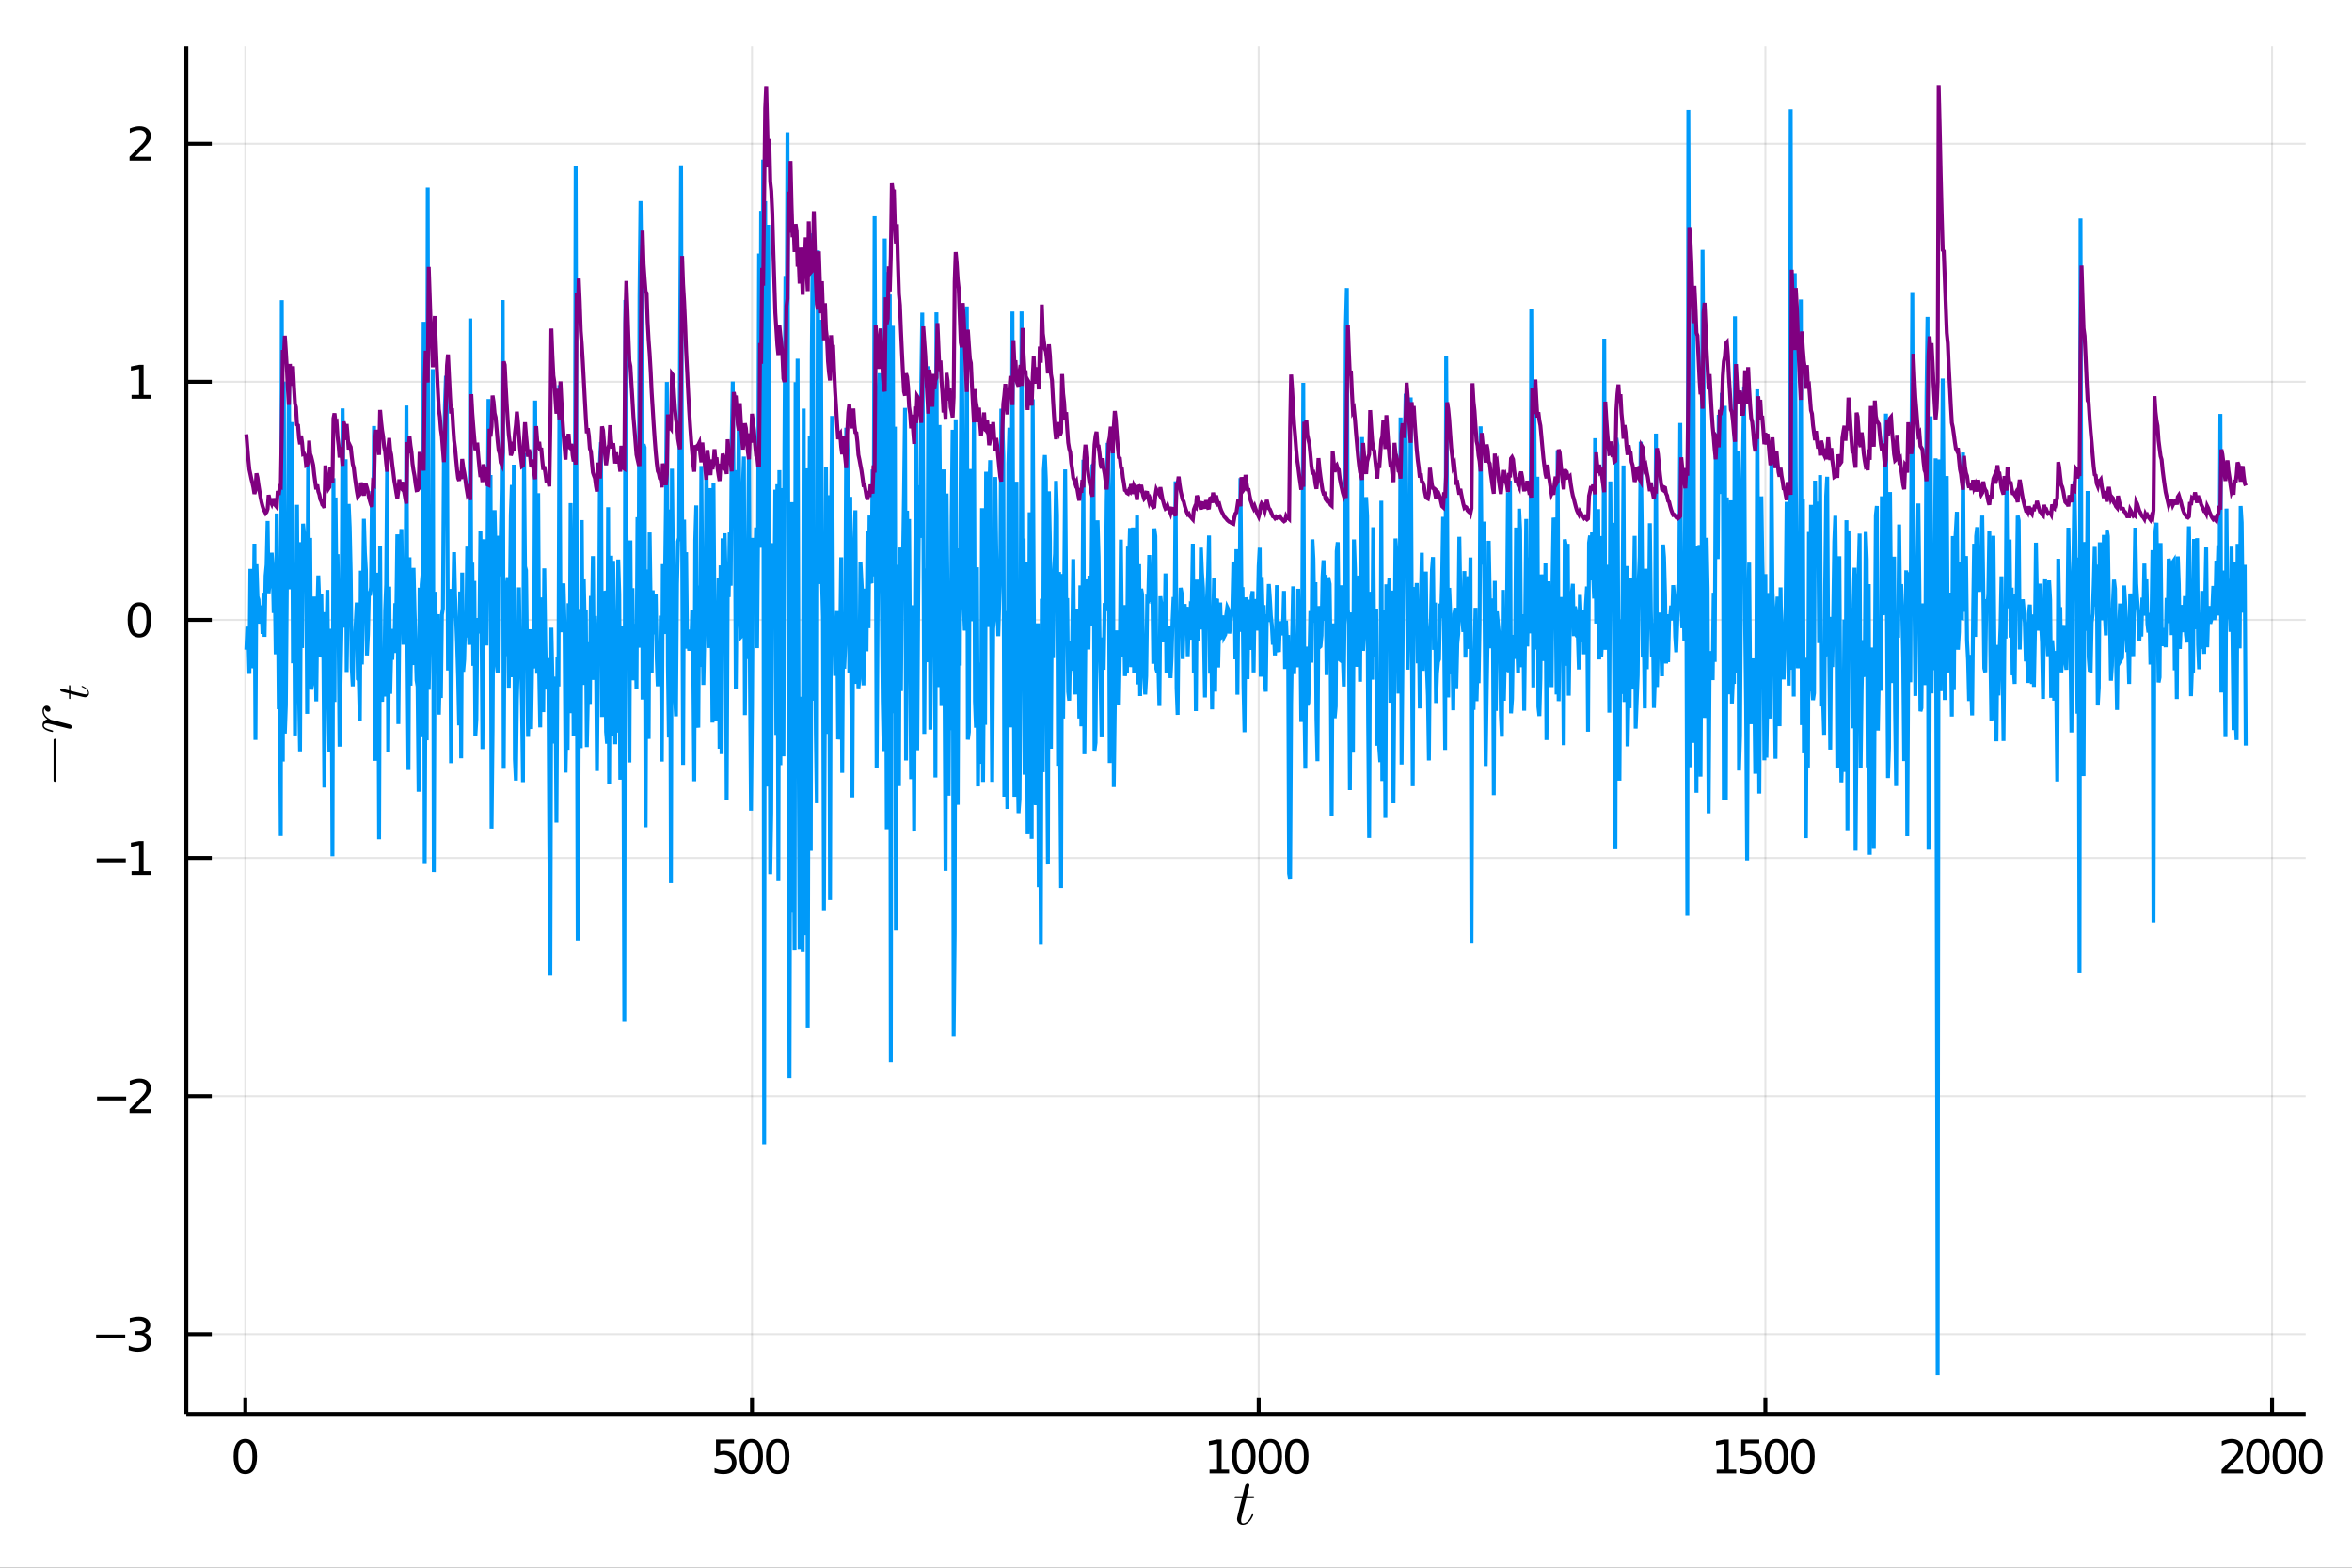 <?xml version="1.0" encoding="utf-8"?>
<svg xmlns="http://www.w3.org/2000/svg" xmlns:xlink="http://www.w3.org/1999/xlink" width="600" height="400" viewBox="0 0 2400 1600">
<rect x="0" y="0" width="2400" height="1600" fill="#333333" stroke="none"/>
<defs>
  <clipPath id="clip040">
    <rect x="0" y="0" width="2400" height="1600"/>
  </clipPath>
</defs>
<path clip-path="url(#clip040)" d="
M0 1600 L2400 1600 L2400 0 L0 0  Z
  " fill="#ffffff" fill-rule="evenodd" fill-opacity="1"/>
<defs>
  <clipPath id="clip041">
    <rect x="480" y="0" width="1681" height="1600"/>
  </clipPath>
</defs>
<path clip-path="url(#clip040)" d="
M190.152 1443.09 L2352.76 1443.09 L2352.76 47.244 L190.152 47.244  Z
  " fill="#ffffff" fill-rule="evenodd" fill-opacity="1"/>
<defs>
  <clipPath id="clip042">
    <rect x="190" y="47" width="2164" height="1397"/>
  </clipPath>
</defs>
<polyline clip-path="url(#clip042)" style="stroke:#000000; stroke-width:2; stroke-opacity:0.1; fill:none" points="
  250.324,1443.09 250.324,47.244 
  "/>
<polyline clip-path="url(#clip042)" style="stroke:#000000; stroke-width:2; stroke-opacity:0.1; fill:none" points="
  767.352,1443.09 767.352,47.244 
  "/>
<polyline clip-path="url(#clip042)" style="stroke:#000000; stroke-width:2; stroke-opacity:0.1; fill:none" points="
  1284.38,1443.09 1284.38,47.244 
  "/>
<polyline clip-path="url(#clip042)" style="stroke:#000000; stroke-width:2; stroke-opacity:0.1; fill:none" points="
  1801.41,1443.09 1801.41,47.244 
  "/>
<polyline clip-path="url(#clip042)" style="stroke:#000000; stroke-width:2; stroke-opacity:0.1; fill:none" points="
  2318.44,1443.09 2318.44,47.244 
  "/>
<polyline clip-path="url(#clip040)" style="stroke:#000000; stroke-width:4; stroke-opacity:1; fill:none" points="
  190.152,1443.09 2352.76,1443.09 
  "/>
<polyline clip-path="url(#clip040)" style="stroke:#000000; stroke-width:4; stroke-opacity:1; fill:none" points="
  250.324,1443.09 250.324,1426.34 
  "/>
<polyline clip-path="url(#clip040)" style="stroke:#000000; stroke-width:4; stroke-opacity:1; fill:none" points="
  767.352,1443.09 767.352,1426.34 
  "/>
<polyline clip-path="url(#clip040)" style="stroke:#000000; stroke-width:4; stroke-opacity:1; fill:none" points="
  1284.38,1443.09 1284.38,1426.34 
  "/>
<polyline clip-path="url(#clip040)" style="stroke:#000000; stroke-width:4; stroke-opacity:1; fill:none" points="
  1801.41,1443.09 1801.41,1426.34 
  "/>
<polyline clip-path="url(#clip040)" style="stroke:#000000; stroke-width:4; stroke-opacity:1; fill:none" points="
  2318.44,1443.09 2318.44,1426.34 
  "/>
<path clip-path="url(#clip040)" d="M 0 0 M250.324 1472.28 Q246.713 1472.28 244.884 1475.84 Q243.079 1479.38 243.079 1486.51 Q243.079 1493.62 244.884 1497.18 Q246.713 1500.72 250.324 1500.72 Q253.958 1500.72 255.764 1497.18 Q257.592 1493.62 257.592 1486.51 Q257.592 1479.38 255.764 1475.84 Q253.958 1472.28 250.324 1472.28 M250.324 1468.57 Q256.134 1468.57 259.19 1473.18 Q262.268 1477.76 262.268 1486.51 Q262.268 1495.24 259.19 1499.85 Q256.134 1504.43 250.324 1504.43 Q244.514 1504.43 241.435 1499.85 Q238.379 1495.24 238.379 1486.51 Q238.379 1477.76 241.435 1473.18 Q244.514 1468.57 250.324 1468.57 Z" fill="#000000" fill-rule="evenodd" fill-opacity="1" /><path clip-path="url(#clip040)" d="M 0 0 M730.616 1469.2 L748.972 1469.2 L748.972 1473.13 L734.898 1473.13 L734.898 1481.6 Q735.917 1481.26 736.935 1481.1 Q737.954 1480.91 738.972 1480.91 Q744.759 1480.91 748.139 1484.08 Q751.519 1487.25 751.519 1492.67 Q751.519 1498.25 748.046 1501.35 Q744.574 1504.43 738.255 1504.43 Q736.079 1504.43 733.81 1504.06 Q731.565 1503.69 729.158 1502.95 L729.158 1498.25 Q731.241 1499.38 733.463 1499.94 Q735.685 1500.49 738.162 1500.49 Q742.167 1500.49 744.505 1498.39 Q746.843 1496.28 746.843 1492.67 Q746.843 1489.06 744.505 1486.95 Q742.167 1484.85 738.162 1484.85 Q736.287 1484.85 734.412 1485.26 Q732.56 1485.68 730.616 1486.56 L730.616 1469.2 Z" fill="#000000" fill-rule="evenodd" fill-opacity="1" /><path clip-path="url(#clip040)" d="M 0 0 M766.588 1472.28 Q762.977 1472.28 761.148 1475.84 Q759.343 1479.38 759.343 1486.51 Q759.343 1493.62 761.148 1497.18 Q762.977 1500.72 766.588 1500.72 Q770.222 1500.72 772.028 1497.18 Q773.856 1493.62 773.856 1486.51 Q773.856 1479.38 772.028 1475.84 Q770.222 1472.28 766.588 1472.28 M766.588 1468.57 Q772.398 1468.57 775.454 1473.18 Q778.532 1477.76 778.532 1486.51 Q778.532 1495.24 775.454 1499.85 Q772.398 1504.43 766.588 1504.43 Q760.778 1504.43 757.699 1499.85 Q754.644 1495.24 754.644 1486.51 Q754.644 1477.76 757.699 1473.18 Q760.778 1468.57 766.588 1468.57 Z" fill="#000000" fill-rule="evenodd" fill-opacity="1" /><path clip-path="url(#clip040)" d="M 0 0 M793.602 1472.28 Q789.991 1472.28 788.162 1475.84 Q786.356 1479.38 786.356 1486.51 Q786.356 1493.62 788.162 1497.18 Q789.991 1500.72 793.602 1500.72 Q797.236 1500.72 799.041 1497.18 Q800.87 1493.62 800.87 1486.51 Q800.87 1479.38 799.041 1475.84 Q797.236 1472.28 793.602 1472.28 M793.602 1468.57 Q799.412 1468.57 802.467 1473.18 Q805.546 1477.76 805.546 1486.51 Q805.546 1495.24 802.467 1499.85 Q799.412 1504.43 793.602 1504.43 Q787.791 1504.43 784.713 1499.85 Q781.657 1495.24 781.657 1486.51 Q781.657 1477.76 784.713 1473.18 Q787.791 1468.57 793.602 1468.57 Z" fill="#000000" fill-rule="evenodd" fill-opacity="1" /><path clip-path="url(#clip040)" d="M 0 0 M1234.24 1499.82 L1241.88 1499.82 L1241.88 1473.46 L1233.57 1475.12 L1233.57 1470.86 L1241.83 1469.2 L1246.51 1469.2 L1246.51 1499.82 L1254.15 1499.82 L1254.15 1503.76 L1234.24 1503.76 L1234.24 1499.82 Z" fill="#000000" fill-rule="evenodd" fill-opacity="1" /><path clip-path="url(#clip040)" d="M 0 0 M1269.22 1472.28 Q1265.61 1472.28 1263.78 1475.84 Q1261.97 1479.38 1261.97 1486.51 Q1261.97 1493.62 1263.78 1497.18 Q1265.61 1500.72 1269.22 1500.72 Q1272.85 1500.72 1274.66 1497.18 Q1276.49 1493.62 1276.49 1486.51 Q1276.49 1479.38 1274.66 1475.84 Q1272.85 1472.28 1269.22 1472.28 M1269.22 1468.57 Q1275.03 1468.57 1278.08 1473.18 Q1281.16 1477.76 1281.16 1486.51 Q1281.16 1495.24 1278.08 1499.85 Q1275.03 1504.43 1269.22 1504.43 Q1263.41 1504.43 1260.33 1499.85 Q1257.27 1495.24 1257.27 1486.51 Q1257.27 1477.76 1260.33 1473.18 Q1263.41 1468.57 1269.22 1468.57 Z" fill="#000000" fill-rule="evenodd" fill-opacity="1" /><path clip-path="url(#clip040)" d="M 0 0 M1296.23 1472.28 Q1292.62 1472.28 1290.79 1475.84 Q1288.99 1479.38 1288.99 1486.51 Q1288.99 1493.62 1290.79 1497.18 Q1292.62 1500.72 1296.23 1500.72 Q1299.87 1500.72 1301.67 1497.18 Q1303.5 1493.62 1303.5 1486.51 Q1303.5 1479.38 1301.67 1475.84 Q1299.87 1472.28 1296.23 1472.28 M1296.23 1468.57 Q1302.04 1468.57 1305.1 1473.18 Q1308.18 1477.76 1308.18 1486.51 Q1308.18 1495.24 1305.1 1499.85 Q1302.04 1504.43 1296.23 1504.43 Q1290.42 1504.43 1287.34 1499.85 Q1284.29 1495.24 1284.29 1486.51 Q1284.29 1477.76 1287.34 1473.18 Q1290.42 1468.57 1296.23 1468.57 Z" fill="#000000" fill-rule="evenodd" fill-opacity="1" /><path clip-path="url(#clip040)" d="M 0 0 M1323.25 1472.28 Q1319.63 1472.28 1317.81 1475.84 Q1316 1479.38 1316 1486.51 Q1316 1493.62 1317.81 1497.18 Q1319.63 1500.72 1323.25 1500.72 Q1326.88 1500.72 1328.69 1497.18 Q1330.51 1493.62 1330.51 1486.51 Q1330.51 1479.38 1328.69 1475.84 Q1326.88 1472.28 1323.25 1472.28 M1323.25 1468.57 Q1329.06 1468.57 1332.11 1473.18 Q1335.19 1477.76 1335.19 1486.51 Q1335.19 1495.24 1332.11 1499.85 Q1329.06 1504.43 1323.25 1504.43 Q1317.44 1504.43 1314.36 1499.85 Q1311.3 1495.24 1311.3 1486.51 Q1311.3 1477.76 1314.36 1473.18 Q1317.44 1468.57 1323.25 1468.57 Z" fill="#000000" fill-rule="evenodd" fill-opacity="1" /><path clip-path="url(#clip040)" d="M 0 0 M1751.77 1499.82 L1759.41 1499.82 L1759.41 1473.46 L1751.1 1475.12 L1751.1 1470.86 L1759.36 1469.2 L1764.04 1469.2 L1764.04 1499.82 L1771.67 1499.82 L1771.67 1503.76 L1751.77 1503.76 L1751.77 1499.82 Z" fill="#000000" fill-rule="evenodd" fill-opacity="1" /><path clip-path="url(#clip040)" d="M 0 0 M1776.79 1469.2 L1795.15 1469.2 L1795.15 1473.13 L1781.07 1473.13 L1781.07 1481.6 Q1782.09 1481.26 1783.11 1481.1 Q1784.13 1480.91 1785.15 1480.91 Q1790.93 1480.91 1794.31 1484.08 Q1797.69 1487.25 1797.69 1492.67 Q1797.69 1498.25 1794.22 1501.35 Q1790.75 1504.43 1784.43 1504.43 Q1782.25 1504.43 1779.98 1504.06 Q1777.74 1503.69 1775.33 1502.95 L1775.33 1498.25 Q1777.41 1499.38 1779.64 1499.94 Q1781.86 1500.49 1784.34 1500.49 Q1788.34 1500.49 1790.68 1498.39 Q1793.02 1496.28 1793.02 1492.67 Q1793.02 1489.06 1790.68 1486.95 Q1788.34 1484.85 1784.34 1484.85 Q1782.46 1484.85 1780.59 1485.26 Q1778.73 1485.68 1776.79 1486.56 L1776.79 1469.2 Z" fill="#000000" fill-rule="evenodd" fill-opacity="1" /><path clip-path="url(#clip040)" d="M 0 0 M1812.76 1472.28 Q1809.15 1472.28 1807.32 1475.84 Q1805.52 1479.38 1805.52 1486.51 Q1805.52 1493.62 1807.32 1497.18 Q1809.15 1500.72 1812.76 1500.72 Q1816.4 1500.72 1818.2 1497.18 Q1820.03 1493.62 1820.03 1486.51 Q1820.03 1479.38 1818.2 1475.84 Q1816.4 1472.28 1812.76 1472.28 M1812.76 1468.57 Q1818.57 1468.57 1821.63 1473.18 Q1824.71 1477.76 1824.71 1486.51 Q1824.71 1495.24 1821.63 1499.85 Q1818.57 1504.43 1812.76 1504.43 Q1806.95 1504.43 1803.87 1499.85 Q1800.82 1495.24 1800.82 1486.51 Q1800.82 1477.76 1803.87 1473.18 Q1806.95 1468.57 1812.76 1468.57 Z" fill="#000000" fill-rule="evenodd" fill-opacity="1" /><path clip-path="url(#clip040)" d="M 0 0 M1839.78 1472.28 Q1836.16 1472.28 1834.34 1475.84 Q1832.53 1479.38 1832.53 1486.51 Q1832.53 1493.62 1834.34 1497.18 Q1836.16 1500.72 1839.78 1500.72 Q1843.41 1500.72 1845.22 1497.18 Q1847.04 1493.62 1847.04 1486.51 Q1847.04 1479.38 1845.22 1475.84 Q1843.41 1472.28 1839.78 1472.28 M1839.78 1468.57 Q1845.59 1468.57 1848.64 1473.18 Q1851.72 1477.76 1851.72 1486.51 Q1851.72 1495.24 1848.64 1499.85 Q1845.59 1504.43 1839.78 1504.43 Q1833.97 1504.43 1830.89 1499.85 Q1827.83 1495.24 1827.83 1486.51 Q1827.83 1477.76 1830.89 1473.18 Q1833.97 1468.57 1839.78 1468.57 Z" fill="#000000" fill-rule="evenodd" fill-opacity="1" /><path clip-path="url(#clip040)" d="M 0 0 M2272.57 1499.82 L2288.89 1499.82 L2288.89 1503.76 L2266.94 1503.76 L2266.94 1499.82 Q2269.6 1497.07 2274.19 1492.44 Q2278.79 1487.79 2279.98 1486.44 Q2282.22 1483.92 2283.1 1482.18 Q2284 1480.42 2284 1478.73 Q2284 1475.98 2282.06 1474.24 Q2280.14 1472.51 2277.04 1472.51 Q2274.84 1472.51 2272.38 1473.27 Q2269.95 1474.04 2267.17 1475.59 L2267.17 1470.86 Q2270 1469.73 2272.45 1469.15 Q2274.91 1468.57 2276.94 1468.57 Q2282.31 1468.57 2285.51 1471.26 Q2288.7 1473.94 2288.7 1478.43 Q2288.7 1480.56 2287.89 1482.48 Q2287.1 1484.38 2285 1486.97 Q2284.42 1487.65 2281.32 1490.86 Q2278.22 1494.06 2272.57 1499.82 Z" fill="#000000" fill-rule="evenodd" fill-opacity="1" /><path clip-path="url(#clip040)" d="M 0 0 M2303.96 1472.28 Q2300.35 1472.28 2298.52 1475.84 Q2296.71 1479.38 2296.71 1486.51 Q2296.71 1493.62 2298.52 1497.18 Q2300.35 1500.72 2303.96 1500.72 Q2307.59 1500.72 2309.4 1497.18 Q2311.22 1493.62 2311.22 1486.51 Q2311.22 1479.38 2309.4 1475.84 Q2307.59 1472.28 2303.96 1472.28 M2303.96 1468.57 Q2309.77 1468.57 2312.82 1473.18 Q2315.9 1477.76 2315.9 1486.51 Q2315.9 1495.24 2312.82 1499.85 Q2309.77 1504.43 2303.96 1504.43 Q2298.15 1504.43 2295.07 1499.85 Q2292.01 1495.24 2292.01 1486.51 Q2292.01 1477.76 2295.07 1473.18 Q2298.15 1468.57 2303.96 1468.57 Z" fill="#000000" fill-rule="evenodd" fill-opacity="1" /><path clip-path="url(#clip040)" d="M 0 0 M2330.97 1472.28 Q2327.36 1472.28 2325.53 1475.84 Q2323.72 1479.38 2323.72 1486.51 Q2323.72 1493.62 2325.53 1497.18 Q2327.36 1500.72 2330.97 1500.72 Q2334.6 1500.72 2336.41 1497.18 Q2338.24 1493.62 2338.24 1486.51 Q2338.24 1479.38 2336.41 1475.84 Q2334.6 1472.28 2330.97 1472.28 M2330.97 1468.57 Q2336.78 1468.57 2339.84 1473.18 Q2342.91 1477.76 2342.91 1486.51 Q2342.91 1495.24 2339.84 1499.85 Q2336.78 1504.43 2330.97 1504.43 Q2325.16 1504.43 2322.08 1499.85 Q2319.03 1495.24 2319.03 1486.51 Q2319.03 1477.76 2322.08 1473.18 Q2325.16 1468.57 2330.97 1468.57 Z" fill="#000000" fill-rule="evenodd" fill-opacity="1" /><path clip-path="url(#clip040)" d="M 0 0 M2357.98 1472.28 Q2354.37 1472.28 2352.54 1475.84 Q2350.74 1479.38 2350.74 1486.51 Q2350.74 1493.62 2352.54 1497.18 Q2354.37 1500.72 2357.98 1500.72 Q2361.62 1500.72 2363.42 1497.18 Q2365.25 1493.62 2365.25 1486.51 Q2365.25 1479.38 2363.42 1475.84 Q2361.62 1472.28 2357.98 1472.28 M2357.98 1468.57 Q2363.79 1468.57 2366.85 1473.18 Q2369.93 1477.76 2369.93 1486.51 Q2369.93 1495.24 2366.85 1499.85 Q2363.79 1504.43 2357.98 1504.43 Q2352.17 1504.43 2349.1 1499.85 Q2346.04 1495.24 2346.04 1486.51 Q2346.04 1477.76 2349.1 1473.18 Q2352.17 1468.57 2357.98 1468.57 Z" fill="#000000" fill-rule="evenodd" fill-opacity="1" /><path clip-path="url(#clip040)" d="M 0 0 M1279.92 1527.77 Q1279.92 1528.68 1279.5 1528.9 Q1279.08 1529.09 1277.92 1529.09 L1271.74 1529.09 L1266.84 1548.55 Q1266.45 1550.25 1266.45 1551.7 Q1266.45 1553.31 1266.94 1554.02 Q1267.45 1554.73 1268.52 1554.73 Q1270.61 1554.73 1272.86 1552.83 Q1275.15 1550.93 1277.08 1546.29 Q1277.34 1545.68 1277.47 1545.55 Q1277.63 1545.39 1278.05 1545.39 Q1278.85 1545.39 1278.85 1546.03 Q1278.85 1546.26 1278.4 1547.29 Q1277.98 1548.32 1277.05 1549.83 Q1276.15 1551.35 1274.96 1552.77 Q1273.8 1554.18 1272.03 1555.21 Q1270.25 1556.21 1268.35 1556.21 Q1265.68 1556.21 1263.97 1554.5 Q1262.3 1552.8 1262.3 1550.12 Q1262.3 1549.25 1262.98 1546.49 Q1263.65 1543.68 1267.32 1529.09 L1261.49 1529.09 Q1260.69 1529.09 1260.37 1529.06 Q1260.08 1529.03 1259.85 1528.87 Q1259.66 1528.68 1259.66 1528.29 Q1259.66 1527.68 1259.92 1527.42 Q1260.17 1527.13 1260.5 1527.1 Q1260.85 1527.03 1261.66 1527.03 L1267.84 1527.03 L1270.42 1516.57 Q1270.67 1515.54 1271.32 1514.96 Q1271.99 1514.34 1272.38 1514.28 Q1272.77 1514.18 1273.06 1514.18 Q1273.93 1514.18 1274.44 1514.67 Q1274.96 1515.12 1274.96 1515.95 Q1274.96 1516.4 1272.25 1527.03 L1278.05 1527.03 Q1278.79 1527.03 1279.08 1527.07 Q1279.4 1527.1 1279.66 1527.26 Q1279.92 1527.42 1279.92 1527.77 Z" fill="#000000" fill-rule="evenodd" fill-opacity="1" /><polyline clip-path="url(#clip042)" style="stroke:#000000; stroke-width:2; stroke-opacity:0.1; fill:none" points="
  190.152,1361.64 2352.76,1361.64 
  "/>
<polyline clip-path="url(#clip042)" style="stroke:#000000; stroke-width:2; stroke-opacity:0.1; fill:none" points="
  190.152,1118.65 2352.76,1118.65 
  "/>
<polyline clip-path="url(#clip042)" style="stroke:#000000; stroke-width:2; stroke-opacity:0.1; fill:none" points="
  190.152,875.652 2352.76,875.652 
  "/>
<polyline clip-path="url(#clip042)" style="stroke:#000000; stroke-width:2; stroke-opacity:0.1; fill:none" points="
  190.152,632.658 2352.76,632.658 
  "/>
<polyline clip-path="url(#clip042)" style="stroke:#000000; stroke-width:2; stroke-opacity:0.1; fill:none" points="
  190.152,389.663 2352.76,389.663 
  "/>
<polyline clip-path="url(#clip042)" style="stroke:#000000; stroke-width:2; stroke-opacity:0.1; fill:none" points="
  190.152,146.669 2352.76,146.669 
  "/>
<polyline clip-path="url(#clip040)" style="stroke:#000000; stroke-width:4; stroke-opacity:1; fill:none" points="
  190.152,1443.09 190.152,47.244 
  "/>
<polyline clip-path="url(#clip040)" style="stroke:#000000; stroke-width:4; stroke-opacity:1; fill:none" points="
  190.152,1361.64 216.103,1361.64 
  "/>
<polyline clip-path="url(#clip040)" style="stroke:#000000; stroke-width:4; stroke-opacity:1; fill:none" points="
  190.152,1118.65 216.103,1118.65 
  "/>
<polyline clip-path="url(#clip040)" style="stroke:#000000; stroke-width:4; stroke-opacity:1; fill:none" points="
  190.152,875.652 216.103,875.652 
  "/>
<polyline clip-path="url(#clip040)" style="stroke:#000000; stroke-width:4; stroke-opacity:1; fill:none" points="
  190.152,632.658 216.103,632.658 
  "/>
<polyline clip-path="url(#clip040)" style="stroke:#000000; stroke-width:4; stroke-opacity:1; fill:none" points="
  190.152,389.663 216.103,389.663 
  "/>
<polyline clip-path="url(#clip040)" style="stroke:#000000; stroke-width:4; stroke-opacity:1; fill:none" points="
  190.152,146.669 216.103,146.669 
  "/>
<path clip-path="url(#clip040)" d="M 0 0 M98.111 1362.09 L127.787 1362.09 L127.787 1366.03 L98.111 1366.03 L98.111 1362.09 Z" fill="#000000" fill-rule="evenodd" fill-opacity="1" /><path clip-path="url(#clip040)" d="M 0 0 M147.023 1360.29 Q150.379 1361 152.254 1363.27 Q154.152 1365.54 154.152 1368.87 Q154.152 1373.99 150.634 1376.79 Q147.115 1379.59 140.634 1379.59 Q138.458 1379.59 136.143 1379.15 Q133.851 1378.74 131.398 1377.88 L131.398 1373.37 Q133.342 1374.5 135.657 1375.08 Q137.972 1375.66 140.495 1375.66 Q144.893 1375.66 147.185 1373.92 Q149.499 1372.18 149.499 1368.87 Q149.499 1365.82 147.347 1364.11 Q145.217 1362.37 141.398 1362.37 L137.37 1362.37 L137.37 1358.53 L141.583 1358.53 Q145.032 1358.53 146.861 1357.16 Q148.689 1355.77 148.689 1353.18 Q148.689 1350.52 146.791 1349.11 Q144.916 1347.67 141.398 1347.67 Q139.476 1347.67 137.277 1348.09 Q135.078 1348.5 132.439 1349.38 L132.439 1345.22 Q135.101 1344.48 137.416 1344.11 Q139.754 1343.74 141.814 1343.74 Q147.138 1343.74 150.24 1346.17 Q153.342 1348.57 153.342 1352.69 Q153.342 1355.56 151.698 1357.56 Q150.055 1359.52 147.023 1360.29 Z" fill="#000000" fill-rule="evenodd" fill-opacity="1" /><path clip-path="url(#clip040)" d="M 0 0 M99.06 1119.1 L128.736 1119.1 L128.736 1123.03 L99.06 1123.03 L99.06 1119.1 Z" fill="#000000" fill-rule="evenodd" fill-opacity="1" /><path clip-path="url(#clip040)" d="M 0 0 M137.833 1131.99 L154.152 1131.99 L154.152 1135.93 L132.208 1135.93 L132.208 1131.99 Q134.87 1129.24 139.453 1124.61 Q144.06 1119.95 145.24 1118.61 Q147.486 1116.09 148.365 1114.35 Q149.268 1112.59 149.268 1110.9 Q149.268 1108.15 147.323 1106.41 Q145.402 1104.68 142.3 1104.68 Q140.101 1104.68 137.648 1105.44 Q135.217 1106.2 132.439 1107.76 L132.439 1103.03 Q135.263 1101.9 137.717 1101.32 Q140.171 1100.74 142.208 1100.74 Q147.578 1100.74 150.773 1103.43 Q153.967 1106.11 153.967 1110.6 Q153.967 1112.73 153.157 1114.65 Q152.37 1116.55 150.263 1119.14 Q149.685 1119.82 146.583 1123.03 Q143.481 1126.23 137.833 1131.99 Z" fill="#000000" fill-rule="evenodd" fill-opacity="1" /><path clip-path="url(#clip040)" d="M 0 0 M98.689 876.103 L128.365 876.103 L128.365 880.039 L98.689 880.039 L98.689 876.103 Z" fill="#000000" fill-rule="evenodd" fill-opacity="1" /><path clip-path="url(#clip040)" d="M 0 0 M134.245 888.997 L141.884 888.997 L141.884 862.631 L133.574 864.298 L133.574 860.039 L141.837 858.372 L146.513 858.372 L146.513 888.997 L154.152 888.997 L154.152 892.932 L134.245 892.932 L134.245 888.997 Z" fill="#000000" fill-rule="evenodd" fill-opacity="1" /><path clip-path="url(#clip040)" d="M 0 0 M142.208 618.456 Q138.597 618.456 136.768 622.021 Q134.962 625.563 134.962 632.693 Q134.962 639.799 136.768 643.364 Q138.597 646.905 142.208 646.905 Q145.842 646.905 147.648 643.364 Q149.476 639.799 149.476 632.693 Q149.476 625.563 147.648 622.021 Q145.842 618.456 142.208 618.456 M142.208 614.753 Q148.018 614.753 151.073 619.359 Q154.152 623.943 154.152 632.693 Q154.152 641.419 151.073 646.026 Q148.018 650.609 142.208 650.609 Q136.398 650.609 133.319 646.026 Q130.263 641.419 130.263 632.693 Q130.263 623.943 133.319 619.359 Q136.398 614.753 142.208 614.753 Z" fill="#000000" fill-rule="evenodd" fill-opacity="1" /><path clip-path="url(#clip040)" d="M 0 0 M134.245 403.008 L141.884 403.008 L141.884 376.643 L133.574 378.309 L133.574 374.05 L141.837 372.383 L146.513 372.383 L146.513 403.008 L154.152 403.008 L154.152 406.943 L134.245 406.943 L134.245 403.008 Z" fill="#000000" fill-rule="evenodd" fill-opacity="1" /><path clip-path="url(#clip040)" d="M 0 0 M137.833 160.014 L154.152 160.014 L154.152 163.949 L132.208 163.949 L132.208 160.014 Q134.87 157.259 139.453 152.63 Q144.06 147.977 145.24 146.634 Q147.486 144.111 148.365 142.375 Q149.268 140.616 149.268 138.926 Q149.268 136.172 147.323 134.435 Q145.402 132.699 142.3 132.699 Q140.101 132.699 137.648 133.463 Q135.217 134.227 132.439 135.778 L132.439 131.056 Q135.263 129.922 137.717 129.343 Q140.171 128.764 142.208 128.764 Q147.578 128.764 150.773 131.449 Q153.967 134.135 153.967 138.625 Q153.967 140.755 153.157 142.676 Q152.37 144.574 150.263 147.167 Q149.685 147.838 146.583 151.056 Q143.481 154.25 137.833 160.014 Z" fill="#000000" fill-rule="evenodd" fill-opacity="1" /><path clip-path="url(#clip040)" d="M 0 0 M55.056 754.42 Q55.442 754.033 55.99 754.033 Q56.537 754.033 56.924 754.42 Q57.31 754.806 57.31 755.354 L57.31 796.642 Q57.31 797.189 56.924 797.576 Q56.537 797.962 55.99 797.962 Q55.442 797.962 55.056 797.576 Q54.669 797.189 54.669 796.642 L54.669 755.354 Q54.669 754.806 55.056 754.42 Z" fill="#000000" fill-rule="evenodd" fill-opacity="1" /><path clip-path="url(#clip040)" d="M 0 0 M47.616 720.252 Q49.323 720.252 50.418 721.379 Q51.513 722.474 51.513 723.891 Q51.513 725.115 50.805 725.759 Q50.096 726.403 49.194 726.403 Q47.906 726.403 46.843 725.405 Q45.781 724.406 45.555 722.957 Q44.782 724.02 44.782 725.727 Q44.782 728.529 46.94 731.008 Q47.938 732.103 49.774 733.295 Q51.578 734.487 52.35 734.712 L60.95 736.805 Q61.916 736.999 66.553 738.19 Q71.159 739.35 71.352 739.446 Q72.254 739.768 72.737 740.477 Q73.22 741.185 73.22 741.894 Q73.22 742.699 72.737 743.247 Q72.254 743.794 71.416 743.794 Q71.288 743.794 70.805 743.698 Q70.321 743.601 69.645 743.44 Q68.969 743.279 68.582 743.214 L53.349 739.382 Q50.579 738.673 49.71 738.512 Q48.808 738.319 47.809 738.319 Q46.07 738.319 45.426 738.867 Q44.782 739.414 44.782 740.38 Q44.782 742.055 46.779 743.15 Q48.776 744.245 52.64 745.179 Q53.703 745.469 53.929 745.662 Q54.154 745.823 54.154 746.306 Q54.122 747.111 53.478 747.111 Q53.317 747.111 52.286 746.854 Q51.223 746.596 49.677 746.113 Q48.099 745.598 47.101 745.05 Q46.425 744.728 45.974 744.438 Q45.523 744.148 44.814 743.569 Q44.106 742.989 43.719 742.119 Q43.333 741.25 43.333 740.187 Q43.333 737.868 44.75 736.226 Q46.167 734.551 48.389 734.165 Q47.23 733.359 46.231 732.361 Q45.201 731.363 44.267 729.527 Q43.333 727.691 43.333 725.727 Q43.333 723.279 44.589 721.765 Q45.813 720.252 47.616 720.252 Z" fill="#000000" fill-rule="evenodd" fill-opacity="1" /><path clip-path="url(#clip040)" d="M 0 0 M70.914 699.282 Q71.546 699.282 71.703 699.575 Q71.839 699.868 71.839 700.679 L71.839 705.008 L85.455 708.435 Q86.65 708.705 87.665 708.705 Q88.792 708.705 89.288 708.367 Q89.784 708.006 89.784 707.262 Q89.784 705.797 88.454 704.219 Q87.124 702.618 83.877 701.266 Q83.449 701.085 83.359 700.995 Q83.246 700.882 83.246 700.589 Q83.246 700.026 83.697 700.026 Q83.855 700.026 84.576 700.341 Q85.297 700.634 86.357 701.288 Q87.417 701.919 88.409 702.753 Q89.4 703.565 90.122 704.805 Q90.821 706.045 90.821 707.375 Q90.821 709.246 89.626 710.441 Q88.431 711.613 86.56 711.613 Q85.951 711.613 84.013 711.14 Q82.051 710.666 71.839 708.096 L71.839 712.177 Q71.839 712.741 71.816 712.966 Q71.794 713.169 71.681 713.327 Q71.546 713.462 71.275 713.462 Q70.847 713.462 70.666 713.282 Q70.463 713.101 70.441 712.876 Q70.396 712.628 70.396 712.064 L70.396 707.736 L63.069 705.932 Q62.348 705.752 61.942 705.301 Q61.514 704.828 61.468 704.557 Q61.401 704.286 61.401 704.084 Q61.401 703.475 61.739 703.114 Q62.055 702.753 62.641 702.753 Q62.956 702.753 70.396 704.647 L70.396 700.589 Q70.396 700.071 70.418 699.868 Q70.441 699.642 70.554 699.462 Q70.666 699.282 70.914 699.282 Z" fill="#000000" fill-rule="evenodd" fill-opacity="1" /><polyline clip-path="url(#clip042)" style="stroke:#009af9; stroke-width:4; stroke-opacity:1; fill:none" points="
  251.358,663.113 252.392,639.674 253.426,648.079 254.46,687.749 255.494,580.592 256.528,681.95 257.562,672.283 258.596,643.49 259.63,554.889 260.664,755.164 
  261.698,575.849 262.733,608.84 263.767,612.093 264.801,636.469 265.835,624.297 266.869,618.073 267.903,646.957 268.937,605.001 269.971,649.939 271.005,587.716 
  272.039,576.377 273.073,531.77 274.107,605.488 275.141,594.088 276.175,595.789 277.209,564.097 278.243,578.965 279.277,625.611 280.311,592.182 281.346,667.832 
  282.38,524.049 283.414,595.271 284.448,723.828 285.482,694.564 286.516,853.231 287.55,306.363 288.584,777.233 289.618,389.457 290.652,748.685 291.686,719.863 
  292.72,591.038 293.754,568.764 294.788,373.976 295.822,601.477 296.856,460.094 297.89,430.784 298.924,676.97 299.959,574.703 300.993,750.633 302.027,627.916 
  303.061,515.185 304.095,679.492 305.129,708.039 306.163,766.82 307.197,553.328 308.231,661.347 309.265,534.529 310.299,545.043 311.333,596.677 312.367,543.452 
  313.401,728.571 314.435,470.912 315.469,632.715 316.503,549.033 317.537,703.77 318.572,698.257 319.606,647.552 320.64,608.869 321.674,645.972 322.708,715.804 
  323.742,627.463 324.776,587.303 325.81,614.732 326.844,670.684 327.878,606.519 328.912,671.073 329.946,661.054 330.98,803.786 332.014,624.782 333.048,656.859 
  334.082,602.074 335.116,702.521 336.15,767.583 337.185,671.624 338.219,641.803 339.253,873.926 340.287,488.07 341.321,716.391 342.355,507.762 343.389,609 
  344.423,565.571 345.457,643.695 346.491,762.048 347.525,693.5 348.559,637.624 349.593,416.869 350.627,524.391 351.661,640.601 352.695,468.749 353.729,685.888 
  354.764,619.924 355.798,514.34 356.832,538.014 357.866,584.915 358.9,681.196 359.934,700.482 360.968,648.903 362.002,655.165 363.036,634.96 364.07,614.998 
  365.104,692.881 366.138,694.181 367.172,735.954 368.206,582.397 369.24,678.166 370.274,620.96 371.308,529.503 372.342,563.77 373.377,582.015 374.411,668.96 
  375.445,647.785 376.479,603.412 377.513,607.81 378.547,599.469 379.581,501.237 380.615,568.2 381.649,434.787 382.683,776.489 383.717,719.431 384.751,692.373 
  385.785,584.505 386.819,856.593 387.853,557.399 388.887,708.685 389.921,716.122 390.955,682.452 391.99,710.897 393.024,623.048 394.058,596.362 395.092,471.648 
  396.126,767.291 397.16,598.761 398.194,708.122 399.228,664.564 400.262,673.389 401.296,641.885 402.33,666.463 403.364,615.647 404.398,627.011 405.432,545.381 
  406.466,739.007 407.5,638.028 408.534,571.961 409.568,539.98 410.603,605.608 411.637,658.015 412.671,625.135 413.705,645.168 414.739,413.883 415.773,668.313 
  416.807,785.828 417.841,568.75 418.875,699.749 419.909,624.894 420.943,678.727 421.977,579.544 423.011,623.506 424.045,656.011 425.079,694.306 426.113,700.678 
  427.147,808.033 428.181,599.835 429.216,752.433 430.25,596.734 431.284,584.928 432.318,328.477 433.352,881.879 434.386,630.845 435.42,755.603 436.454,191.505 
  437.488,704.011 438.522,650.713 439.556,514.655 440.59,666.625 441.624,376.743 442.658,890.009 443.692,604.037 444.726,631.142 445.76,639.346 446.794,626.923 
  447.829,729.347 448.863,685.584 449.897,712.363 450.931,627.441 451.965,621.06 452.999,462.459 454.033,412.842 455.067,383.556 456.101,427.753 457.135,684.251 
  458.169,665.614 459.203,601.032 460.237,778.914 461.271,631.418 462.305,618.886 463.339,563.568 464.373,608.115 465.407,631.314 466.442,657.789 467.476,691.425 
  468.51,740.336 469.544,603.728 470.578,773.924 471.612,584.412 472.646,685.559 473.68,672.97 474.714,630.946 475.748,650.639 476.782,557.918 477.816,631.043 
  478.85,658.125 479.884,325.064 480.918,625.321 481.952,574.29 482.986,679.542 484.02,592.92 485.055,751.525 486.089,734.25 487.123,630.829 488.157,642.317 
  489.191,646.372 490.225,542.174 491.259,617.42 492.293,764.534 493.327,565.034 494.361,550.477 495.395,614.506 496.429,658.796 497.463,565.711 498.497,407.241 
  499.531,552.802 500.565,484.807 501.599,845.649 502.633,745.765 503.668,550.017 504.702,520.702 505.736,567.011 506.77,678.171 507.804,686.622 508.838,546.784 
  509.872,588.143 510.906,553.346 511.94,498.739 512.974,306.277 514.008,784.604 515.042,593.251 516.076,669.662 517.11,598.004 518.144,589.182 519.178,701.878 
  520.212,620.419 521.246,525.543 522.281,494.958 523.315,691.162 524.349,474.25 525.383,774.762 526.417,796.62 527.451,713.583 528.485,675.917 529.519,599.49 
  530.553,671.543 531.587,672.227 532.621,719.032 533.655,798.261 534.689,462.503 535.723,578.115 536.757,581.969 537.791,664.822 538.825,752.1 539.86,697.682 
  540.894,642.213 541.928,744.015 542.962,679.525 543.996,681.996 545.03,672.536 546.064,408.783 547.098,600.296 548.132,687.572 549.166,503.367 550.2,685.323 
  551.234,742.373 552.268,621.551 553.302,609.852 554.336,726.79 555.37,580.059 556.404,654.166 557.438,703.67 558.473,696.949 559.507,671.685 560.541,859.278 
  561.575,995.846 562.609,640.671 563.643,690.684 564.677,758.871 565.711,696.129 566.745,690.818 567.779,839.518 568.813,670.082 569.847,700.61 570.881,393.044 
  571.915,631.203 572.949,645.19 573.983,616.873 575.017,595.427 576.051,634.741 577.086,788.514 578.12,731.767 579.154,765.233 580.188,615.7 581.222,727.942 
  582.256,513.489 583.29,596.46 584.324,569.852 585.358,751.277 586.392,619.066 587.426,169.258 588.46,581.18 589.494,959.808 590.528,750.509 591.562,621.544 
  592.596,763.604 593.63,530.82 594.664,699.068 595.699,591.354 596.733,642.344 597.767,622.673 598.801,762.453 599.835,712 600.869,655.439 601.903,718.433 
  602.937,608.225 603.971,638.346 605.005,567.577 606.039,693.946 607.073,628.657 608.107,659.97 609.141,786.874 610.175,672.946 611.209,657.979 612.243,470.708 
  613.277,451.322 614.312,731.753 615.346,670.851 616.38,603.408 617.414,605.862 618.448,746.82 619.482,759.026 620.516,517.692 621.55,799.986 622.584,623.293 
  623.618,567.167 624.652,751.505 625.686,572.461 626.72,633.562 627.754,759.601 628.788,648.335 629.822,747.719 630.856,571.044 631.89,606.553 632.925,795.786 
  633.959,661.123 634.993,638.692 636.027,710.919 637.061,1042.1 638.095,306.159 639.129,533.307 640.163,611.98 641.197,630.613 642.231,778.198 643.265,551.568 
  644.299,693.18 645.333,600.271 646.367,694.327 647.401,667.656 648.435,636.675 649.469,703.576 650.503,527.876 651.538,661.049 652.572,302.29 653.606,205.254 
  654.64,284.542 655.674,713.975 656.708,453.394 657.742,456.768 658.776,844.37 659.81,581.218 660.844,743.088 661.878,754.14 662.912,543.433 663.946,617.879 
  664.98,687.036 666.014,602.452 667.048,647.482 668.082,613.35 669.116,606.709 670.151,671.931 671.185,700.386 672.219,681.404 673.253,698.02 674.287,628.288 
  675.321,777.293 676.355,575.775 677.389,647.032 678.423,603.919 679.457,521.239 680.491,389.857 681.525,679.298 682.559,752.77 683.593,519.975 684.627,901.341 
  685.661,478.416 686.695,575.3 687.729,692.212 688.764,709.85 689.798,731.086 690.832,596.283 691.866,552.665 692.9,549.003 693.934,354.671 694.968,168.709 
  696.002,528.808 697.036,780.658 698.07,530.399 699.104,626.275 700.138,563.608 701.172,662.043 702.206,642.624 703.24,664.136 704.274,655.805 705.308,663.591 
  706.342,623.004 707.377,672.514 708.411,797.361 709.445,551.441 710.479,515.856 711.513,737.014 712.547,742.556 713.581,597.669 714.615,680.707 715.649,475.596 
  716.683,621.755 717.717,699.054 718.751,647.601 719.785,634.515 720.819,463.854 721.853,578.716 722.887,661.359 723.921,590.131 724.956,498.211 725.99,606.418 
  727.024,737.551 728.058,493.282 729.092,636.156 730.126,735.37 731.16,634.5 732.194,673.722 733.228,589.622 734.262,764.164 735.296,577.014 736.33,769.681 
  737.364,549.428 738.398,622.762 739.432,544.314 740.466,589.802 741.5,815.987 742.534,605.822 743.569,609.333 744.603,543.436 745.637,597.772 746.671,446.794 
  747.705,389.383 748.739,515.989 749.773,479.831 750.807,702.925 751.841,593.376 752.875,537.327 753.909,429.559 754.943,628.771 755.977,650.042 757.011,648.846 
  758.045,498.097 759.079,466.003 760.113,729.869 761.147,593.889 762.182,672.703 763.216,571.671 764.25,456.257 765.284,694.904 766.318,827.376 767.352,720.612 
  768.386,548.926 769.42,622.654 770.454,590.649 771.488,538.35 772.522,661.507 773.556,545.428 774.59,258.749 775.624,559.105 776.658,215.169 777.692,472.201 
  778.726,162.965 779.76,1167.89 780.795,205.39 781.829,802.719 782.863,762.539 783.897,229.455 784.931,531.261 785.965,892.113 786.999,829.669 788.033,560.793 
  789.067,554.595 790.101,631.49 791.135,499.767 792.169,750.103 793.203,494.234 794.237,899.298 795.271,479.862 796.305,780.948 797.339,498.197 798.373,623.437 
  799.408,771.956 800.442,457.828 801.476,281.622 802.51,397.399 803.544,134.909 804.578,662.03 805.612,1100.26 806.646,681.444 807.68,512.504 808.714,931.521 
  809.748,772.529 810.782,969.689 811.816,390.035 812.85,578.464 813.884,366.155 814.918,756.349 815.952,968.936 816.986,806.863 818.021,711.098 819.055,971.329 
  820.089,417.039 821.123,954.335 822.157,672.266 823.191,478.011 824.225,1049.19 825.259,671.014 826.293,444.53 827.327,868.34 828.361,363.303 829.395,238.214 
  830.429,715.154 831.463,588.72 832.497,748.412 833.531,819.766 834.565,255.602 835.599,549.375 836.634,596.046 837.668,326.435 838.702,589.057 839.736,629.889 
  840.77,928.977 841.804,695.595 842.838,476.384 843.872,685.816 844.906,749.013 845.94,505.401 846.974,918.61 848.008,539.732 849.042,424.534 850.076,646.152 
  851.11,642.638 852.144,689.834 853.178,651.171 854.212,623.645 855.247,754.608 856.281,747.581 857.315,657.625 858.349,568.807 859.383,788.807 860.417,624.857 
  861.451,682.448 862.485,658.247 863.519,436.56 864.553,453.111 865.587,471.84 866.621,687.303 867.655,507.104 868.689,706.107 869.723,813.783 870.757,591.638 
  871.791,551.826 872.825,520.8 873.86,697.942 874.894,635.261 875.928,702.441 876.962,692.749 877.996,573.181 879.03,592.85 880.064,613.218 881.098,699.529 
  882.132,600.822 883.166,629.424 884.2,664.729 885.234,541.514 886.268,641.135 887.302,526.181 888.336,593.217 889.37,595.151 890.404,479.192 891.438,588.251 
  892.473,220.727 893.507,482.088 894.541,783.957 895.575,624.395 896.609,410.258 897.643,380.917 898.677,548.106 899.711,606.136 900.745,715.141 901.779,766.576 
  902.813,243.485 903.847,561.8 904.881,846.301 905.915,277.643 906.949,514.23 907.983,300.607 909.017,1084.03 910.052,367.412 911.086,332.545 912.12,728.022 
  913.154,435.438 914.188,949.701 915.222,632.961 916.256,576.409 917.29,802.303 918.324,558.826 919.358,705.304 920.392,568.608 921.426,571.726 922.46,503.208 
  923.494,416.356 924.528,776.193 925.562,521.238 926.596,615.988 927.63,529.773 928.665,673.371 929.699,795.255 930.733,617.782 931.767,665.321 932.801,847.702 
  933.835,601.718 934.869,424.718 935.903,765.721 936.937,610.827 937.971,495.236 939.005,549.024 940.039,390.299 941.073,319.142 942.107,502.993 943.141,749.06 
  944.175,580.196 945.209,658.009 946.243,675.831 947.278,373.793 948.312,504.785 949.346,744.702 950.38,647.193 951.414,396.154 952.448,548.057 953.482,452.012 
  954.516,793.534 955.55,318.76 956.584,701.21 957.618,631.465 958.652,433.718 959.686,576.166 960.72,720.543 961.754,608.48 962.788,479.117 963.822,700.762 
  964.856,888.852 965.891,503.666 966.925,612.275 967.959,812.022 968.993,659.449 970.027,745.297 971.061,527.821 972.095,438.652 973.129,1057.32 974.163,952.305 
  975.197,428.002 976.231,800.621 977.265,821.346 978.299,559.696 979.333,679.271 980.367,468.733 981.401,319.912 982.435,487.379 983.469,617.255 984.504,643.522 
  985.538,632.956 986.572,312.79 987.606,754.905 988.64,747.124 989.674,478.688 990.708,611.482 991.742,610.907 992.776,633.996 993.81,407.358 994.844,715.636 
  995.878,742.728 996.912,578.949 997.946,802.6 998.98,680.67 1000.01,676.574 1001.05,779.565 1002.08,518.664 1003.12,798.015 1004.15,661.555 1005.18,739.786 
  1006.22,481.459 1007.25,561.636 1008.29,639.891 1009.32,509.23 1010.35,469.659 1011.39,634.629 1012.42,797.969 1013.46,641.648 1014.49,630.183 1015.53,486.796 
  1016.56,560.235 1017.59,612.21 1018.63,649.256 1019.66,614.462 1020.7,581.288 1021.73,417.182 1022.76,428.999 1023.8,465.182 1024.83,813.108 1025.87,623.698 
  1026.9,716.654 1027.93,825.62 1028.97,473.001 1030,436.537 1031.04,742.402 1032.07,599.296 1033.1,317.956 1034.14,652.907 1035.17,813.149 1036.21,574.42 
  1037.24,491.671 1038.27,771.422 1039.31,829.86 1040.34,815.875 1041.38,672.413 1042.41,317.878 1043.44,609.971 1044.48,549.628 1045.51,790.673 1046.55,573.305 
  1047.58,639.078 1048.61,851.424 1049.65,775.883 1050.68,522.809 1051.72,714.303 1052.75,856.098 1053.79,407.481 1054.82,600.248 1055.85,767.331 1056.89,821.668 
  1057.92,808.386 1058.96,636.191 1059.99,905.474 1061.02,733.239 1062.06,964.2 1063.09,611.173 1064.13,788.068 1065.16,479.738 1066.19,464.47 1067.23,489.695 
  1068.26,734.627 1069.3,882.261 1070.33,501.45 1071.36,552.052 1072.4,764.169 1073.43,593.166 1074.47,671.637 1075.5,581.527 1076.53,565.096 1077.57,490.821 
  1078.6,525.82 1079.64,781.543 1080.67,583.781 1081.7,752.661 1082.74,906.298 1083.77,585.831 1084.81,733.319 1085.84,614.678 1086.88,479.128 1087.91,614.814 
  1088.94,610.501 1089.98,706.026 1091.01,715.043 1092.05,654.623 1093.08,684.537 1094.11,653.566 1095.15,570.624 1096.18,684.829 1097.22,708.784 1098.25,634.415 
  1099.28,621.289 1100.32,637.752 1101.35,733.265 1102.39,597.461 1103.42,741.291 1104.45,635.011 1105.49,469.226 1106.52,769.755 1107.56,652.894 1108.59,591.331 
  1109.62,621.437 1110.66,662.892 1111.69,587.546 1112.73,638.428 1113.76,593.745 1114.79,475.227 1115.83,474.37 1116.86,766.071 1117.9,757.977 1118.93,618.614 
  1119.96,531.053 1121,568.419 1122.03,656.489 1123.07,696.395 1124.1,752.549 1125.14,650.612 1126.17,683.544 1127.2,615.503 1128.24,623.761 1129.27,512.408 
  1130.31,451.985 1131.34,507.326 1132.37,778.727 1133.41,633.733 1134.44,599.568 1135.48,450.102 1136.51,803.235 1137.54,721.114 1138.58,670.87 1139.61,643.416 
  1140.65,673.668 1141.68,719.523 1142.71,662.698 1143.75,550.745 1144.78,644.174 1145.82,670.519 1146.85,617.594 1147.88,689.986 1148.92,680.135 1149.95,687.291 
  1150.99,557.936 1152.02,574.922 1153.05,538.906 1154.09,680.894 1155.12,638.08 1156.16,538.369 1157.19,686.456 1158.22,625.328 1159.26,635.226 1160.29,526.16 
  1161.33,698.538 1162.36,575.82 1163.4,710.38 1164.43,600.901 1165.46,606.851 1166.5,667.587 1167.53,690.622 1168.57,708.806 1169.6,690.023 1170.63,610.844 
  1171.67,611.874 1172.7,566.455 1173.74,596.402 1174.77,614.444 1175.8,597.152 1176.84,677.482 1177.87,539.339 1178.91,547.152 1179.94,682.557 1180.97,686.357 
  1182.01,680.238 1183.04,720.529 1184.08,608.553 1185.11,619.013 1186.14,655.639 1187.18,614.2 1188.21,654.851 1189.25,585.227 1190.28,686.762 1191.31,644.236 
  1192.35,662.461 1193.38,638.604 1194.42,692.071 1195.45,671.591 1196.48,633.707 1197.52,609.371 1198.55,637.052 1199.59,491.208 1200.62,702.345 1201.66,729.582 
  1202.69,628.242 1203.72,650.482 1204.76,599.931 1205.79,605.8 1206.83,672.639 1207.86,636.908 1208.89,616.506 1209.93,639.805 1210.96,619.307 1212,669.766 
  1213.03,634.444 1214.06,652.776 1215.1,617.418 1216.13,618.284 1217.17,554.909 1218.2,686.829 1219.23,592.837 1220.27,725.74 1221.3,591.56 1222.34,654.519 
  1223.37,616.273 1224.4,642.482 1225.44,559.001 1226.47,583.979 1227.51,600.029 1228.54,651.786 1229.57,711.853 1230.61,625.168 1231.64,611.815 1232.68,587.446 
  1233.71,546.544 1234.75,687.522 1235.78,635.916 1236.81,723.987 1237.85,636.304 1238.88,590.037 1239.92,705.875 1240.95,612.53 1241.98,612.768 1243.02,681.261 
  1244.05,638.513 1245.09,614.969 1246.12,650.601 1247.15,649.763 1248.19,628.095 1249.22,649.624 1250.26,647.583 1251.29,627.581 1252.32,619.878 1253.36,622.098 
  1254.39,646.611 1255.43,635.811 1256.46,624.89 1257.49,622.945 1258.53,573.32 1259.56,578.004 1260.6,672.956 1261.63,560.542 1262.66,709.023 1263.7,602.803 
  1264.73,644.911 1265.77,487.956 1266.8,609.9 1267.83,599.257 1268.87,700.316 1269.9,747.318 1270.94,609.786 1271.97,616.1 1273.01,693.078 1274.04,614.628 
  1275.07,612.644 1276.11,663.311 1277.14,609.426 1278.18,603.424 1279.21,686.225 1280.24,611.401 1281.28,628.982 1282.31,643.506 1283.35,625.677 1284.38,577.967 
  1285.41,559.068 1286.45,690.676 1287.48,588.87 1288.52,631.48 1289.55,617.6 1290.58,695.242 1291.62,705.925 1292.65,626.906 1293.69,634.801 1294.72,596.081 
  1295.75,610.148 1296.79,628.573 1297.82,638.171 1298.86,657.986 1299.89,645.097 1300.92,668.924 1301.96,648.96 1302.99,597.231 1304.03,661.488 1305.06,665.404 
  1306.09,634.008 1307.13,648.45 1308.16,634.747 1309.2,640.651 1310.23,603.108 1311.27,682.787 1312.3,633.41 1313.33,661.157 1314.37,648.078 1315.4,891.442 
  1316.44,897.559 1317.47,718.318 1318.5,650.121 1319.54,598.45 1320.57,687.98 1321.61,648.481 1322.64,663.79 1323.67,681.005 1324.71,600.931 1325.74,660.214 
  1326.78,638.716 1327.81,736.87 1328.84,627.182 1329.88,390.716 1330.91,709.667 1331.95,784.566 1332.98,659.943 1334.01,719.755 1335.05,717.135 1336.08,677.548 
  1337.12,623.642 1338.15,676.339 1339.18,550.494 1340.22,570.371 1341.25,635.614 1342.29,594.236 1343.32,733.304 1344.35,776.87 1345.39,618.504 1346.42,660.565 
  1347.46,659.658 1348.49,648.52 1349.53,588.835 1350.56,571.785 1351.59,633.505 1352.63,586.693 1353.66,689.013 1354.7,591.277 1355.73,591.089 1356.76,596.057 
  1357.8,671.734 1358.83,833.088 1359.87,652.701 1360.9,636.312 1361.93,733.005 1362.97,720.903 1364,562.569 1365.04,553.376 1366.07,644.431 1367.1,673.276 
  1368.14,674.089 1369.17,597.368 1370.21,669.664 1371.24,700.634 1372.27,604.985 1373.31,333.997 1374.34,293.956 1375.38,621.773 1376.41,637.082 1377.44,806.39 
  1378.48,625.086 1379.51,642.669 1380.55,768.156 1381.58,550.573 1382.62,581.066 1383.65,680.525 1384.68,660.98 1385.72,667.541 1386.75,587.448 1387.79,695.769 
  1388.82,580.811 1389.85,446.114 1390.89,664.276 1391.92,646.812 1392.96,601.814 1393.99,507.341 1395.02,526.888 1396.06,737.546 1397.09,855.199 1398.13,604.148 
  1399.16,609.579 1400.19,693.673 1401.23,538.141 1402.26,670.777 1403.3,662.366 1404.33,621.169 1405.36,761.112 1406.4,692.945 1407.43,763.393 1408.47,777.851 
  1409.5,511.138 1410.53,797.11 1411.57,655.658 1412.6,622.314 1413.64,834.794 1414.67,596.362 1415.7,628.785 1416.74,610.096 1417.77,589.854 1418.81,717.135 
  1419.84,643.864 1420.88,602.76 1421.91,819.847 1422.94,674.709 1423.98,549.621 1425.01,565.247 1426.05,602.534 1427.08,707.882 1428.11,668.943 1429.15,426.042 
  1430.18,780.297 1431.22,660.981 1432.25,506.939 1433.28,459.577 1434.32,401.819 1435.35,542.871 1436.39,683.416 1437.42,629.293 1438.45,651.169 1439.49,405.601 
  1440.52,617.312 1441.56,802.445 1442.59,602.527 1443.62,599.566 1444.66,618.373 1445.69,595.075 1446.73,677.022 1447.76,631.533 1448.79,723.07 1449.83,615.816 
  1450.86,564.12 1451.9,684.653 1452.93,616.303 1453.96,605.837 1455,583.353 1456.03,681.917 1457.07,710.091 1458.1,776.14 1459.14,646.96 1460.17,632.026 
  1461.2,581.566 1462.24,568.565 1463.27,663.275 1464.31,615.066 1465.34,717.487 1466.37,687.133 1467.41,675.532 1468.44,672.917 1469.48,616.028 1470.51,631.045 
  1471.54,592.967 1472.58,527.523 1473.61,647.024 1474.65,765.351 1475.68,363.763 1476.71,523.495 1477.75,711.807 1478.78,600.019 1479.82,625.875 1480.85,688.192 
  1481.88,652.288 1482.92,724.927 1483.95,626.757 1484.99,620.376 1486.02,702.444 1487.05,657.028 1488.09,646.47 1489.12,547.839 1490.16,608.53 1491.19,613.555 
  1492.22,634.098 1493.26,644.931 1494.29,582.799 1495.33,671.192 1496.36,615.984 1497.4,662.316 1498.43,588.121 1499.46,644.882 1500.5,568.989 1501.53,963.072 
  1502.57,678.434 1503.6,724.518 1504.63,668.209 1505.67,620.307 1506.7,715.616 1507.74,676.04 1508.77,697.258 1509.8,635.548 1510.84,435.113 1511.87,576.152 
  1512.91,566.116 1513.94,532.374 1514.97,634.817 1516.01,781.783 1517.04,708.025 1518.08,644.457 1519.11,551.947 1520.14,608.638 1521.18,661.654 1522.21,637.687 
  1523.25,610.834 1524.28,811.522 1525.31,592.855 1526.35,725.569 1527.38,624.031 1528.42,635.532 1529.45,646.143 1530.49,647.547 1531.52,730.13 1532.55,751.935 
  1533.59,602.063 1534.62,715.137 1535.66,667.346 1536.69,685.557 1537.72,625.323 1538.76,502.392 1539.79,686.213 1540.83,490.575 1541.86,728.05 1542.89,713.25 
  1543.93,648.009 1544.96,663.891 1546,672.45 1547.03,538.425 1548.06,653.714 1549.1,686.921 1550.13,519.191 1551.17,540.516 1552.2,680.976 1553.23,656.344 
  1554.27,626.905 1555.3,725.332 1556.34,633.703 1557.37,529.704 1558.4,659.783 1559.44,602.545 1560.47,568.941 1561.51,646.463 1562.54,315.11 1563.57,547.758 
  1564.61,701.53 1565.64,397.396 1566.68,662.964 1567.71,632.531 1568.75,486.53 1569.78,721.299 1570.81,730.79 1571.85,692.363 1572.88,586.229 1573.92,665.183 
  1574.95,674.394 1575.98,669.229 1577.02,575.065 1578.05,755.321 1579.09,651.271 1580.12,593.33 1581.15,654.7 1582.19,638.484 1583.22,701.274 1584.26,590.776 
  1585.29,528.455 1586.32,533.472 1587.36,597.352 1588.39,708.76 1589.43,459.563 1590.46,715.6 1591.49,629.118 1592.53,609.366 1593.56,640.785 1594.6,629.319 
  1595.63,760.588 1596.66,550.475 1597.7,555.954 1598.73,679.532 1599.77,554.996 1600.8,709.998 1601.83,638.133 1602.87,609.023 1603.9,605.726 1604.94,595.869 
  1605.97,649.232 1607.01,619.058 1608.04,623.417 1609.07,649.063 1610.11,649.93 1611.14,683.241 1612.18,607.223 1613.21,634.292 1614.24,655.545 1615.28,623.046 
  1616.31,667.769 1617.35,639.096 1618.38,615.842 1619.41,598.607 1620.45,746.786 1621.48,553.983 1622.52,546.614 1623.55,592.294 1624.58,543.415 1625.62,585.687 
  1626.65,610.904 1627.69,447.232 1628.72,636.409 1629.75,607.487 1630.79,519.623 1631.82,673.065 1632.86,547.084 1633.89,670.89 1634.92,650.235 1635.96,632.112 
  1636.99,345.601 1638.03,663.198 1639.06,595.004 1640.09,588.092 1641.13,576.495 1642.16,727.333 1643.2,491.322 1644.23,618.342 1645.27,533.618 1646.3,581.064 
  1647.33,722.996 1648.37,866.726 1649.4,446.965 1650.44,454.47 1651.47,681.404 1652.5,796.694 1653.54,631.986 1654.57,708.325 1655.61,622.571 1656.64,475.11 
  1657.67,716.457 1658.71,648.773 1659.74,577.691 1660.78,761.773 1661.81,703.565 1662.84,722.799 1663.88,589.46 1664.91,703.681 1665.95,664.147 1666.98,615.861 
  1668.01,546.924 1669.05,743.621 1670.08,715.337 1671.12,689.308 1672.15,593.547 1673.18,567.794 1674.22,450.846 1675.25,536.714 1676.29,671.103 1677.32,648.01 
  1678.36,722.967 1679.39,580.418 1680.42,682.966 1681.46,603.968 1682.49,639.912 1683.53,534.041 1684.56,623.491 1685.59,670.473 1686.63,635.882 1687.66,722.54 
  1688.7,690.454 1689.73,442.492 1690.76,701.153 1691.8,655.037 1692.83,625.263 1693.87,641.012 1694.9,655.221 1695.93,690.205 1696.97,555.764 1698,568.728 
  1699.04,607.339 1700.07,677.212 1701.1,626.913 1702.14,675.822 1703.17,632.421 1704.21,630.877 1705.24,618.102 1706.27,633.274 1707.31,597.239 1708.34,608.967 
  1709.38,649.768 1710.41,665.658 1711.44,637.768 1712.48,597.582 1713.51,592.296 1714.55,431.662 1715.58,617.466 1716.62,641.152 1717.65,580.995 1718.68,653.725 
  1719.72,495.813 1720.75,595.155 1721.79,934.608 1722.82,112.258 1723.85,411.959 1724.89,783.003 1725.92,602.139 1726.96,570.893 1727.99,319.547 1729.02,758.206 
  1730.06,568.656 1731.09,809.051 1732.13,557.068 1733.16,676.165 1734.19,556.184 1735.23,792.625 1736.26,627.261 1737.3,255.015 1738.33,392.988 1739.36,732.74 
  1740.4,688.137 1741.43,548.901 1742.47,601.087 1743.5,830.069 1744.53,675.786 1745.57,664.717 1746.6,670.033 1747.64,694.086 1748.67,604.959 1749.7,675.56 
  1750.74,465.668 1751.77,527.651 1752.81,570.564 1753.84,423.367 1754.88,504.106 1755.91,480.071 1756.94,401.014 1757.98,424.981 1759.01,816.117 1760.05,414.21 
  1761.08,816.292 1762.11,507.692 1763.15,577.96 1764.18,708.637 1765.22,670.162 1766.25,510.677 1767.28,717.972 1768.32,691.626 1769.35,697.903 1770.39,322.836 
  1771.42,686.538 1772.45,643.055 1773.49,460.756 1774.52,786.423 1775.56,750.966 1776.59,591.08 1777.62,503.587 1778.66,463.436 1779.69,394.494 1780.73,633.854 
  1781.76,720.564 1782.79,878.144 1783.83,626.612 1784.86,574.261 1785.9,701.254 1786.93,739.077 1787.96,700.578 1789,672.009 1790.03,699.277 1791.07,789.665 
  1792.1,718.457 1793.14,397.388 1794.17,629.128 1795.2,809.915 1796.24,651.373 1797.27,506.553 1798.31,573.648 1799.34,614.564 1800.37,775.996 1801.41,585.947 
  1802.44,773.254 1803.48,704.923 1804.51,605.235 1805.54,629.763 1806.58,733.38 1807.61,463.765 1808.65,604.528 1809.68,624.819 1810.71,686.537 1811.75,774.374 
  1812.78,636.452 1813.82,608.968 1814.85,685.988 1815.88,741.161 1816.92,599.483 1817.95,673.388 1818.99,648.917 1820.02,693.493 1821.05,643.749 1822.09,618.641 
  1823.12,512.202 1824.16,628.229 1825.19,699.677 1826.22,625.635 1827.26,111.606 1828.29,683.592 1829.33,571.473 1830.36,710.922 1831.4,278.879 1832.43,491.936 
  1833.46,596.066 1834.5,682.042 1835.53,649.635 1836.57,675.015 1837.6,305.679 1838.63,740.022 1839.67,509.153 1840.7,768.887 1841.74,671.359 1842.77,855.393 
  1843.8,685.04 1844.84,783.262 1845.87,542.937 1846.91,705.599 1847.94,515.258 1848.97,700.406 1850.01,714.515 1851.04,707.428 1852.08,490.559 1853.11,573.221 
  1854.14,560.486 1855.18,511.99 1856.21,656.38 1857.25,484.857 1858.28,721.007 1859.31,691.518 1860.35,717.161 1861.38,749.935 1862.42,598.733 1863.45,506.191 
  1864.49,486.576 1865.52,665.762 1866.55,664.675 1867.59,765.035 1868.62,629.607 1869.66,680.817 1870.69,624.119 1871.72,552.843 1872.76,526.458 1873.79,614.562 
  1874.83,783.954 1875.86,709.864 1876.89,567.716 1877.93,724.356 1878.96,798.457 1880,764.483 1881.03,766.48 1882.06,632.344 1883.1,787.825 1884.13,530.936 
  1885.17,847.334 1886.2,541.378 1887.23,635.218 1888.27,642.55 1889.3,620.344 1890.34,743.368 1891.37,616.802 1892.4,579.404 1893.44,868.209 1894.47,742.716 
  1895.51,593.909 1896.54,585.03 1897.57,544.645 1898.61,783.507 1899.64,703.046 1900.68,653.313 1901.71,688.027 1902.75,690.567 1903.78,542.965 1904.81,570.785 
  1905.85,783.139 1906.88,596.174 1907.92,872.39 1908.95,686.083 1909.98,678.267 1911.02,660.941 1912.05,866.36 1913.09,681.335 1914.12,525.959 1915.15,516.473 
  1916.19,745.664 1917.22,689.786 1918.26,695.397 1919.29,704.964 1920.32,506.508 1921.36,627.834 1922.39,608.301 1923.43,519.872 1924.46,422.171 1925.49,631.651 
  1926.53,794.061 1927.56,762.862 1928.6,502.161 1929.63,610.13 1930.66,697.15 1931.7,610.897 1932.73,568.161 1933.77,724.911 1934.8,802.256 1935.83,626.15 
  1936.87,650.777 1937.9,535.329 1938.94,623.926 1939.97,596.179 1941.01,621.811 1942.04,671.904 1943.07,776.727 1944.11,710.505 1945.14,582.06 1946.18,853.459 
  1947.21,673.577 1948.24,583.959 1949.28,696.321 1950.31,503.057 1951.35,298.09 1952.38,605.522 1953.41,604.735 1954.45,710.287 1955.48,574.527 1956.52,569.569 
  1957.55,513.886 1958.58,603.863 1959.62,725.926 1960.65,722.603 1961.69,615.86 1962.72,666.359 1963.75,699.215 1964.79,644.539 1965.82,406.886 1966.86,323.412 
  1967.89,867.178 1968.92,744.994 1969.96,424.882 1970.99,707.678 1972.03,603.077 1973.06,684.02 1974.09,597.353 1975.13,467.812 1976.16,847.935 1977.2,1403.58 
  1978.23,468.936 1979.27,578.297 1980.3,705.369 1981.33,548.895 1982.37,386.324 1983.4,517.133 1984.44,714.434 1985.47,574.107 1986.5,485.855 1987.54,671.006 
  1988.57,686.265 1989.61,604.873 1990.64,642.421 1991.67,731.31 1992.71,547.147 1993.74,704.332 1994.78,558.023 1995.81,540.864 1996.84,522.349 1997.88,663.128 
  1998.91,645.054 1999.95,573.467 2000.98,630.715 2002.01,630.951 2003.05,461.846 2004.08,624.443 2005.12,580.805 2006.15,567.533 2007.18,653.862 2008.22,673.63 
  2009.25,715.463 2010.29,668.431 2011.32,695.318 2012.36,730.153 2013.39,625.184 2014.42,554.966 2015.46,649.977 2016.49,547.203 2017.53,538.063 2018.56,593.96 
  2019.59,603.954 2020.63,590.409 2021.66,564.827 2022.7,526.235 2023.73,597.745 2024.76,681.916 2025.8,686.047 2026.83,611.587 2027.87,619.359 2028.9,606.76 
  2029.93,542.007 2030.97,663.784 2032,735.322 2033.04,728.183 2034.07,546.807 2035.1,656.955 2036.14,717.453 2037.17,756.568 2038.21,658.222 2039.24,709.751 
  2040.27,668.238 2041.31,641.105 2042.34,588.198 2043.38,673.572 2044.41,756.259 2045.44,643.518 2046.48,651.65 2047.51,489.795 2048.55,607.89 2049.58,620.734 
  2050.62,550.669 2051.65,650.695 2052.68,599.79 2053.72,689.17 2054.75,681.328 2055.79,698.005 2056.82,606.449 2057.85,612.842 2058.89,526.353 2059.92,531.52 
  2060.96,662.884 2061.99,616.648 2063.02,631.451 2064.06,611.689 2065.09,623.673 2066.13,635.414 2067.16,675.048 2068.19,651.859 2069.23,697.028 2070.26,626.821 
  2071.3,617.077 2072.33,655.621 2073.36,698.077 2074.4,627.089 2075.43,701.021 2076.47,645.835 2077.5,553.857 2078.53,613.143 2079.57,643.586 2080.6,632.176 
  2081.64,595.718 2082.67,636.223 2083.7,655.737 2084.74,713.342 2085.77,622.986 2086.81,591.324 2087.84,647.698 2088.88,648.539 2089.91,669.687 2090.94,592.391 
  2091.98,612.091 2093.01,712.185 2094.05,653.512 2095.08,668.803 2096.11,715.063 2097.15,664.457 2098.18,702.277 2099.22,797.537 2100.25,570.253 2101.28,630.961 
  2102.32,619.659 2103.35,686.202 2104.39,670.914 2105.42,644.397 2106.45,638.015 2107.49,673.847 2108.52,683.573 2109.56,640.645 2110.59,538.607 2111.62,593.584 
  2112.66,654.35 2113.69,747.564 2114.73,607.784 2115.76,571.741 2116.79,491.01 2117.83,554.332 2118.86,615.445 2119.9,728.356 2120.93,569.038 2121.96,992.573 
  2123,222.966 2124.03,645.199 2125.07,656.67 2126.1,792.053 2127.14,553.137 2128.17,643.343 2129.2,640.797 2130.24,501.115 2131.27,670.541 2132.31,684.082 
  2133.34,684.497 2134.37,635.255 2135.41,626.367 2136.44,597.434 2137.48,558.216 2138.51,619.027 2139.54,576.274 2140.58,720.041 2141.61,701.691 2142.65,553.514 
  2143.68,613.229 2144.71,601.863 2145.75,632.961 2146.78,545.933 2147.82,627.688 2148.85,648.473 2149.88,540.71 2150.92,547.279 2151.95,620.12 2152.99,627.314 
  2154.02,694.71 2155.05,679.348 2156.09,615.503 2157.12,591.678 2158.16,600.799 2159.19,667.13 2160.23,724.595 2161.26,644.178 2162.29,640.894 2163.33,615.98 
  2164.36,673.108 2165.4,671.29 2166.43,647.128 2167.46,597.574 2168.5,614.278 2169.53,633.476 2170.57,662.242 2171.6,661.554 2172.63,698.024 2173.67,605.702 
  2174.7,623.091 2175.74,646.776 2176.77,669.665 2177.8,606.171 2178.84,538.586 2179.87,595.49 2180.91,612.563 2181.94,625.459 2182.97,654.545 2184.01,635.198 
  2185.04,649.604 2186.08,609.998 2187.11,628.349 2188.14,575.177 2189.18,624.157 2190.21,591.343 2191.25,636.649 2192.28,645.527 2193.31,625.486 2194.35,678.253 
  2195.38,636.337 2196.42,561.476 2197.45,941.438 2198.49,576.047 2199.52,541.536 2200.55,533.529 2201.59,614.499 2202.62,696.465 2203.66,691.234 2204.69,554.251 
  2205.72,640.812 2206.76,659.344 2207.79,652.343 2208.83,640.949 2209.86,660.62 2210.89,610.29 2211.93,635.954 2212.96,570.273 2214,574.848 2215.03,581.334 
  2216.06,648.195 2217.1,573.838 2218.13,572.247 2219.17,684.081 2220.2,611.759 2221.23,713.446 2222.27,567.882 2223.3,596.581 2224.34,662.312 2225.37,633.851 
  2226.4,634.283 2227.44,617.446 2228.47,645.217 2229.51,608.407 2230.54,647.592 2231.57,655.718 2232.61,594.493 2233.64,537.21 2234.68,603.869 2235.71,710.478 
  2236.75,680.536 2237.78,686.708 2238.81,550.077 2239.85,638.248 2240.88,641.846 2241.92,549.285 2242.95,658.069 2243.98,683.021 2245.02,625.416 2246.05,662.268 
  2247.09,603.097 2248.12,649.307 2249.15,667.344 2250.19,612.901 2251.22,558.776 2252.26,660.616 2253.29,626.182 2254.32,618.6 2255.36,636.508 2256.39,632.448 
  2257.43,622.916 2258.46,598.041 2259.49,632.807 2260.53,622.098 2261.56,572.243 2262.6,591.674 2263.63,556.525 2264.66,628.19 2265.7,422.491 2266.73,706.831 
  2267.77,582.29 2268.8,631.418 2269.83,649.63 2270.87,752.299 2271.9,519.084 2272.94,632.107 2273.97,590.891 2275.01,616.795 2276.04,644.874 2277.07,557.969 
  2278.11,654.306 2279.14,745.105 2280.18,573.287 2281.21,732.029 2282.24,755.295 2283.28,555.1 2284.31,619.876 2285.35,661.751 2286.38,516.449 2287.41,533.385 
  2288.45,625.254 2289.48,604.095 2290.52,576.46 2291.55,760.97 
  "/>
<polyline clip-path="url(#clip042)" style="stroke:#800080; stroke-width:4; stroke-opacity:1; fill:none" points="
  251.358,443.207 252.392,456.199 253.426,468.624 254.46,479.083 255.494,483.898 256.528,488.834 257.562,492.906 258.596,497.651 259.63,504.091 260.664,500.219 
  261.698,483.11 262.733,487.45 263.767,494.891 264.801,501.413 265.835,507.478 266.869,512.559 267.903,516.593 268.937,519.803 269.971,521.633 271.005,523.769 
  272.039,522.549 273.073,519.486 274.107,505.187 275.141,509.582 276.175,511.991 277.209,514.186 278.243,510.278 279.277,510.224 280.311,514.892 281.346,516.079 
  282.38,517.362 283.414,501.095 284.448,505.118 285.482,496.676 286.516,497.135 287.55,439.682 288.584,357.204 289.618,364.594 290.652,342.663 291.686,358.166 
  292.72,376.125 293.754,397.058 294.788,413.215 295.822,371.446 296.856,393.584 297.89,387.54 298.924,373.841 299.959,394.624 300.993,411.774 302.027,415.682 
  303.061,433.32 304.095,434.071 305.129,446.79 306.163,453.493 307.197,444.624 308.231,451.509 309.265,463.51 310.299,463.098 311.333,465.151 312.367,474.886 
  313.401,474.339 314.435,471.547 315.469,449.754 316.503,463.112 317.537,466.004 318.572,470.26 319.606,474.792 320.64,484.412 321.674,492.309 322.708,499.452 
  323.742,494.513 324.776,501.652 325.81,504.535 326.844,509.701 327.878,511.762 328.912,515.145 329.946,516.151 330.98,518.247 332.014,475.076 333.048,484.979 
  334.082,492.546 335.116,498.668 336.15,497.074 337.185,476.457 338.219,483.9 339.253,492.445 340.287,426.985 341.321,421.846 342.355,431.057 343.389,430.393 
  344.423,445.672 345.457,454.436 346.491,466.987 347.525,456.373 348.559,463.972 349.593,475.397 350.627,430.334 351.661,433.797 352.695,449.098 353.729,432.718 
  354.764,444.889 355.798,458.728 356.832,454.117 357.866,456.289 358.9,466.084 359.934,473.939 360.968,477.428 362.002,486.607 363.036,494.057 364.07,501.263 
  365.104,506.961 366.138,505.736 367.172,504.492 368.206,492.569 369.24,496.309 370.274,499.666 371.308,505.875 372.342,494.567 373.377,494.632 374.411,497.958 
  375.445,502.278 376.479,507.791 377.513,511.561 378.547,515.089 379.581,517.173 380.615,492.61 381.649,493.923 382.683,449.769 383.717,438.804 384.751,444.69 
  385.785,454.255 386.819,464.299 387.853,418.439 388.887,430.055 389.921,439.311 390.955,445.752 391.99,456.477 393.024,461.018 394.058,472.809 395.092,481.397 
  396.126,456.933 397.16,447.113 398.194,459.543 399.228,464.09 400.262,474.074 401.296,481.677 402.33,490.539 403.364,496.357 404.398,502.851 405.432,508.712 
  406.466,501.33 407.5,489.278 408.534,497.14 409.568,498.314 410.603,491.905 411.637,498.429 412.671,503.818 413.705,509.496 414.739,513.989 415.773,451.222 
  416.807,462.683 417.841,445.358 418.875,454.648 419.909,461.513 420.943,473.273 421.977,480.338 423.011,485.708 424.045,494.073 425.079,500.317 426.113,500.123 
  427.147,498.637 428.181,461.286 429.216,471.844 430.25,463 431.284,473.048 432.318,480.321 433.352,390.159 434.386,358 435.42,382.462 436.454,390.348 
  437.488,272.437 438.522,303.1 439.556,333.488 440.59,350.517 441.624,374.816 442.658,345.606 443.692,322.548 444.726,350.488 445.76,375.811 446.794,398.152 
  447.829,417.901 448.863,425.317 449.897,438.561 450.931,445.824 451.965,459.678 452.999,471.601 454.033,446.638 455.067,409.935 456.101,373.08 457.135,361.776 
  458.169,383.432 459.203,403.854 460.237,422.034 461.271,416.627 462.305,434.16 463.339,449.345 464.373,457.221 465.407,468.922 466.442,479.732 467.476,488.008 
  468.51,490.657 469.544,480.91 470.578,488.948 471.612,468.443 472.646,476.36 473.68,481.967 474.714,488.393 475.748,496.458 476.782,502.712 477.816,499.853 
  478.85,506.206 479.884,510.315 480.918,402.3 481.952,421.536 482.986,435.014 484.02,447.597 485.055,459.462 486.089,453.706 487.123,453.658 488.157,466.51 
  489.191,477.479 490.225,486.771 491.259,483.489 492.293,491.981 493.327,473.957 494.361,478.028 495.395,478.457 496.429,487.543 497.463,494.566 498.497,495.025 
  499.531,437.601 500.565,445.527 501.599,435.253 502.633,403.688 503.668,410.096 504.702,421.793 505.736,425.957 506.77,437.87 507.804,450.205 508.838,459.743 
  509.872,462.774 510.906,471.985 511.94,474.156 512.974,461.271 514.008,368.886 515.042,372.459 516.076,393.99 517.11,412.838 518.144,429.698 519.178,443.654 
  520.212,451.917 521.246,464.853 522.281,461.933 523.315,450.89 524.349,459.689 525.383,442.394 526.417,433.692 527.451,420.195 528.485,430.149 529.519,443.778 
  530.553,456.714 531.587,467.087 532.621,475.876 533.655,475.096 534.689,449.675 535.723,430.989 536.757,443.605 537.791,454.889 538.825,466.147 539.86,458.726 
  540.894,465.277 541.928,476.418 542.962,468.98 543.996,476.608 545.03,482.698 546.064,489.061 547.098,434.903 548.132,449.078 549.166,458.655 550.2,450.942 
  551.234,460.543 552.268,457.057 553.302,469.342 554.336,479.472 555.37,476.055 556.404,482.196 557.438,490.372 558.473,490.182 559.507,491.402 560.541,496.471 
  561.575,436.384 562.609,335.366 563.643,362.337 564.677,383.316 565.711,390.347 566.745,407.096 567.779,422.222 568.813,396.813 569.847,415.277 570.881,427.987 
  571.915,389.254 572.949,410.077 573.983,428.207 575.017,444.083 576.051,456.653 577.086,469.094 578.12,449.053 579.154,450.48 580.188,442.777 581.222,456.755 
  582.256,457.611 583.29,453.007 584.324,464.438 585.358,470.912 586.392,462.631 587.426,474.099 588.46,299.267 589.494,328.628 590.528,284.306 591.562,307.765 
  592.596,337.836 593.63,351.273 594.664,368.429 595.699,387.725 596.733,407.255 597.767,425.801 598.801,442.125 599.835,437.069 600.869,444.639 601.903,457.955 
  602.937,460.7 603.971,471.932 605.005,482.257 606.039,485.335 607.073,488.009 608.107,496.12 609.141,501.702 610.175,472.135 611.209,480.085 612.243,488.295 
  613.277,461.298 614.312,435.214 615.346,439.17 616.38,452.057 617.414,464.159 618.448,474.763 619.482,466.894 620.516,457.234 621.55,453.844 622.584,433.963 
  623.618,449.274 624.652,457.727 625.686,452.357 626.72,461.121 627.754,472.977 628.788,461.658 629.822,473.062 630.856,465.326 631.89,471.844 632.925,481.412 
  633.959,454.98 634.993,466.522 636.027,477.582 637.061,478.297 638.095,330.094 639.129,286.769 640.163,312.924 641.197,342.22 642.231,368.484 643.265,373.678 
  644.299,390.795 645.333,407.832 646.367,425.47 647.401,437.587 648.435,450.97 649.469,464.136 650.503,468.749 651.538,465.62 652.572,475.681 653.606,374.078 
  654.64,270.23 655.674,235.474 656.708,269.58 657.742,284.468 658.776,297.687 659.81,299.19 660.844,328.563 661.878,347.067 662.912,360.905 663.946,378.628 
  664.98,400.541 666.014,416.975 667.048,433.598 668.082,448.722 669.116,461.829 670.151,472.812 671.185,480.775 672.219,483.06 673.253,488.183 674.287,489.567 
  675.321,497.447 676.355,473.074 677.389,479.068 678.423,488.104 679.457,495.074 680.491,483.992 681.525,422.976 682.559,437.232 683.593,435.802 684.627,437.237 
  685.661,381.513 686.695,382.911 687.729,401.642 688.764,417.342 689.798,428.349 690.832,433.648 691.866,447.688 692.9,453.949 693.934,458.452 694.968,391.396 
  696.002,261.28 697.036,290.103 698.07,307.532 699.104,330.6 700.138,358.161 701.172,378.823 702.206,400.015 703.24,419.429 704.274,435.462 705.308,449.958 
  706.342,461.997 707.377,473.656 708.411,481.425 709.445,454.376 710.479,459.281 711.513,454.965 712.547,453.993 713.581,451.815 714.615,463.514 715.649,471.826 
  716.683,451.654 717.717,464.658 718.751,469.997 719.785,480.287 720.819,489.5 721.853,459.378 722.887,467.939 723.921,477.644 724.956,484.839 725.99,468.959 
  727.024,478.927 728.058,472.751 729.092,458.442 730.126,470.63 731.16,466.862 732.194,477.937 733.228,484.904 734.262,490.898 735.296,473.312 736.33,479.453 
  737.364,463.14 738.398,466.108 739.432,477.206 740.466,476.401 741.5,483.749 742.534,448.377 743.569,461.132 744.603,472.37 745.637,472.312 746.671,481.106 
  747.705,446.844 748.739,400.164 749.773,407.05 750.807,403.785 751.841,417.806 752.875,433.688 753.909,439.33 754.943,411.516 755.977,429.667 757.011,445.189 
  758.045,458.765 759.079,449.449 760.113,432.038 761.147,436.954 762.182,450.357 763.216,461.515 764.25,468.74 765.284,442.28 766.318,451.84 767.352,422.323 
  768.386,430.694 769.42,439.037 770.454,453.692 771.488,464.483 772.522,464.78 773.556,474.923 774.59,474.824 775.624,350.126 776.658,371.31 777.692,273.446 
  778.726,291.564 779.76,200.299 780.795,110.688 781.829,87.776 782.863,129.281 783.897,170.868 784.931,141.838 785.965,185.271 786.999,195.035 788.033,217.208 
  789.067,254.509 790.101,286.953 791.135,319.395 792.169,335.84 793.203,352.1 794.237,362.352 795.271,331.506 796.305,342.055 797.339,351.182 798.373,362.408 
  799.408,386.313 800.442,389.79 801.476,383.897 802.51,312.255 803.544,305.035 804.578,195.678 805.612,237.53 806.646,164.338 807.68,208.802 808.714,242.161 
  809.748,229.775 810.782,257.197 811.816,228.685 812.85,235.696 813.884,272.128 814.918,264.08 815.952,289.379 816.986,252.726 818.021,270.683 819.055,300.872 
  820.089,260.133 821.123,268.274 822.157,242.326 823.191,278.652 824.225,297.104 825.259,225.966 826.293,264.16 827.327,278.005 828.361,276.794 829.395,266.884 
  830.429,215.535 831.463,251.875 832.497,287.07 833.531,310.475 834.565,315.947 835.599,256.551 836.634,288.253 837.668,319.728 838.702,287.035 839.736,318.289 
  840.77,347.249 841.804,309.46 842.838,336.469 843.872,345.421 844.906,368.947 845.94,380.376 846.974,388.329 848.008,342.136 849.042,361.889 850.076,352.106 
  851.11,377.06 852.144,399.198 853.178,415.5 854.212,432.751 855.247,448.221 856.281,444.039 857.315,442.581 858.349,456.037 859.383,463.686 860.417,445.049 
  861.451,458.972 862.485,467.746 863.519,477.72 864.553,440.345 865.587,420.876 866.621,412.323 867.655,427.149 868.689,427.083 869.723,437.219 870.757,416.979 
  871.791,432.828 872.825,441.342 873.86,441.923 874.894,451.079 875.928,464.248 876.962,469.05 877.996,474.726 879.03,480.047 880.064,487.179 881.098,494.929 
  882.132,494.722 883.166,500.383 884.2,506.649 885.234,509.998 886.268,501.218 887.302,507.194 888.336,494.494 889.37,499.371 890.404,503.669 891.438,474.945 
  892.473,482.334 893.507,332.015 894.541,342.961 895.575,351.259 896.609,376.457 897.643,358.666 898.677,335.272 899.711,357.05 900.745,381.102 901.779,396.56 
  902.813,399.463 903.847,303.5 904.881,330.768 905.915,325.139 906.949,271.91 907.983,297.393 909.017,261.234 910.052,187.172 911.086,195.901 912.12,193.663 
  913.154,231.334 914.188,248.477 915.222,228.852 916.256,267.632 917.29,300.31 918.324,311.647 919.358,337.627 920.392,360.169 921.426,381.113 922.46,399.705 
  923.494,403.815 924.528,381.115 925.562,384.512 926.596,395.025 927.63,414.943 928.665,422.21 929.699,437.142 930.733,423.239 931.767,439.764 932.801,453.046 
  933.835,414.948 934.869,431.782 935.903,404.35 936.937,406.013 937.971,424.42 939.005,421.8 940.039,431.556 941.073,390.524 942.107,333.18 943.141,348.154 
  944.175,362.77 945.209,384.489 946.243,405.211 947.278,422.139 948.312,377.349 949.346,385.676 950.38,395.291 951.414,415.151 952.448,381.673 953.482,397.181 
  954.516,387.935 955.55,385.525 956.584,329.746 957.618,353.726 958.652,378.678 959.686,367.965 960.72,388.676 961.754,402.207 962.788,420.979 963.822,414.563 
  964.856,427.354 965.891,380.651 966.925,388.182 967.959,408.799 968.993,396.336 970.027,415.547 971.061,419.995 972.095,426.012 973.129,405.291 974.163,287.341 
  975.197,257.275 976.231,268.527 977.265,285.308 978.299,294.818 979.333,322.933 980.367,349.662 981.401,354.524 982.435,309.291 983.469,324.911 984.504,352.986 
  985.538,377.898 986.572,400.053 987.606,336.488 988.64,351.785 989.674,366.208 990.708,370.507 991.742,393.187 992.776,413.154 993.81,431.102 994.844,397.147 
  995.878,410.225 996.912,416.167 997.946,430.911 998.98,416.139 1000.01,431.172 1001.05,444.596 1002.08,433.904 1003.12,435.384 1004.15,421.011 1005.18,437.016 
  1006.22,438.828 1007.25,429.093 1008.29,439.77 1009.32,454.327 1010.35,449.255 1011.39,433.143 1012.42,448.614 1013.46,430.854 1014.49,446.502 1015.53,460.284 
  1016.56,447.042 1017.59,454.735 1018.63,466.991 1019.66,477.62 1020.7,486.824 1021.73,491.374 1022.76,440.189 1023.8,411.906 1024.83,403.358 1025.87,391.828 
  1026.9,412.294 1027.93,422.939 1028.97,402.35 1030,398.153 1031.04,383.787 1032.07,394.158 1033.1,413.43 1034.14,347.19 1035.17,372.51 1036.21,367.761 
  1037.24,388.331 1038.27,391.756 1039.31,394.363 1040.34,379.577 1041.38,372.533 1042.41,393.823 1043.44,334.766 1044.48,361.529 1045.51,380.03 1046.55,379.956 
  1047.58,398.863 1048.61,418.483 1049.65,389.691 1050.68,391.575 1051.72,401.269 1052.75,413.954 1053.79,384.705 1054.82,363.888 1055.85,386.859 1056.89,391.343 
  1057.92,379.901 1058.96,374.974 1059.99,397.45 1061.02,353.727 1062.06,370.255 1063.09,310.827 1064.13,340.337 1065.16,348.145 1066.19,355.871 1067.23,358.535 
  1068.26,366.733 1069.3,381.139 1070.33,351.401 1071.36,363.253 1072.4,381.846 1073.43,387.946 1074.47,407.579 1075.5,424.56 1076.53,438.445 1077.57,448.24 
  1078.6,439.175 1079.64,441.35 1080.67,430.811 1081.7,444.082 1082.74,441.29 1083.77,381.776 1084.81,401.615 1085.84,410.903 1086.88,428.855 1087.91,420.696 
  1088.94,437.443 1089.98,451.891 1091.01,458.116 1092.05,461.54 1093.08,472.625 1094.11,478.989 1095.15,487.674 1096.18,490.335 1097.22,493.696 1098.25,491.703 
  1099.28,499.265 1100.32,505.547 1101.35,510.941 1102.39,498.143 1103.42,502.906 1104.45,489.706 1105.49,497.555 1106.52,466.88 1107.56,453.845 1108.59,466.077 
  1109.62,475.149 1110.66,484.965 1111.69,492.017 1112.73,496.583 1113.76,503.347 1114.79,506.802 1115.83,475.359 1116.86,453.721 1117.9,445.025 1118.93,440.596 
  1119.96,454.951 1121,455.375 1122.03,463.068 1123.07,473.822 1124.1,478.075 1125.14,467.695 1126.17,478.157 1127.2,483.771 1128.24,492.138 1129.27,499.566 
  1130.31,484.437 1131.34,451.181 1132.37,446.26 1133.41,435.434 1134.44,450.622 1135.48,462.637 1136.51,435.681 1137.54,419.492 1138.58,428.223 1139.61,442.58 
  1140.65,456.689 1141.68,466.843 1142.71,467.702 1143.75,477.33 1144.78,477.951 1145.82,487.265 1146.85,493.145 1147.88,500.218 1148.92,500.88 1149.95,503.126 
  1150.99,503.735 1152.02,500.662 1153.05,501.717 1154.09,494.214 1155.12,497.521 1156.16,504.151 1157.19,495.91 1158.22,498.007 1159.26,504.586 1160.29,510.177 
  1161.33,496.659 1162.36,496.319 1163.4,498.334 1164.43,494.992 1165.46,500.617 1166.5,505.87 1167.53,509.012 1168.57,507.83 1169.6,502.789 1170.63,502.952 
  1171.67,508.128 1172.7,512.536 1173.74,509.518 1174.77,512.228 1175.8,516.121 1176.84,517.74 1177.87,517.246 1178.91,505.957 1179.94,499.703 1180.97,501.77 
  1182.01,502.803 1183.04,504.685 1184.08,497.276 1185.11,503.19 1186.14,508.777 1187.18,512.679 1188.21,516.482 1189.25,519.132 1190.28,518.428 1191.31,516.078 
  1192.35,519.523 1193.38,520.846 1194.42,523.694 1195.45,519.062 1196.48,519.249 1197.52,522.465 1198.55,524.215 1199.59,526.516 1200.62,494.51 1201.66,493.789 
  1202.69,486.428 1203.72,494.766 1204.76,501.291 1205.79,505.798 1206.83,510.119 1207.86,511.829 1208.89,516.232 1209.93,519.569 1210.96,522.6 1212,524.977 
  1213.03,524.278 1214.06,526.615 1215.1,527.618 1216.13,528.998 1217.17,530.171 1218.2,520.024 1219.23,517.322 1220.27,518.147 1221.3,505.762 1222.34,508.514 
  1223.37,512.554 1224.4,516.497 1225.44,519.95 1226.47,513.487 1227.51,513.679 1228.54,516.078 1229.57,519.05 1230.61,510.535 1231.64,515.144 1232.68,518.372 
  1233.71,518.183 1234.75,508.78 1235.78,508.249 1236.81,513.25 1237.85,502.709 1238.88,508.577 1239.92,510.617 1240.95,505.677 1241.98,510.527 1243.02,514.598 
  1244.05,514.07 1245.09,518.066 1246.12,521 1247.15,523.2 1248.19,525.068 1249.22,527.269 1250.26,528.404 1251.29,529.474 1252.32,530.875 1253.36,531.779 
  1254.39,532.608 1255.43,532.95 1256.46,533.688 1257.49,534.248 1258.53,534.642 1259.56,528.131 1260.6,524.174 1261.63,523.14 1262.66,516.303 1263.7,509.231 
  1264.73,512.697 1265.77,516.675 1266.8,486.961 1267.83,494.546 1268.87,500.081 1269.9,498.682 1270.94,484.658 1271.97,492.578 1273.01,499.668 1274.04,499.844 
  1275.07,505.745 1276.11,510.591 1277.14,513.419 1278.18,516.762 1279.21,518.978 1280.24,516.62 1281.28,519.564 1282.31,522.73 1283.35,525.061 1284.38,527.221 
  1285.41,523.459 1286.45,516.164 1287.48,513.49 1288.52,514.457 1289.55,518.489 1290.58,521.498 1291.62,516.64 1292.65,510.296 1293.69,514.975 1294.72,518.897 
  1295.75,519.867 1296.79,522.146 1297.82,524.864 1298.86,527.021 1299.89,527.442 1300.92,528.843 1301.96,527.49 1302.99,528.633 1304.03,527.874 1305.06,527.729 
  1306.09,527.107 1307.13,528.947 1308.16,529.856 1309.2,531.186 1310.23,532.11 1311.27,531.4 1312.3,527.018 1313.33,528.88 1314.37,528.578 1315.4,529.582 
  1316.44,435.831 1317.47,382.318 1318.5,397.122 1319.54,416.663 1320.57,433.067 1321.61,444.928 1322.64,458.553 1323.67,469.387 1324.71,476.756 1325.74,485.178 
  1326.78,492.44 1327.81,499.819 1328.84,488.826 1329.88,496.803 1330.91,430.505 1331.95,439.526 1332.98,428.474 1334.01,443.624 1335.05,448.624 1336.08,453.288 
  1337.12,463.503 1338.15,474.972 1339.18,482.079 1340.22,481.726 1341.25,485.391 1342.29,493.861 1343.32,498.962 1344.35,489.268 1345.39,467.586 1346.42,478.36 
  1347.46,486.614 1348.49,493.706 1349.53,500.508 1350.56,503.807 1351.59,503.674 1352.63,509.427 1353.66,510.819 1354.7,509.591 1355.73,511.622 1356.76,513.258 
  1357.8,515.26 1358.83,516.149 1359.87,459.978 1360.9,471.39 1361.93,481.825 1362.97,476.253 1364,474.956 1365.04,478.402 1366.07,479.386 1367.1,488.486 
  1368.14,493.83 1369.17,498.185 1370.21,502.931 1371.24,506.319 1372.27,503.559 1373.31,508.177 1374.34,406.305 1375.38,331.729 1376.41,359.113 1377.44,383.418 
  1378.48,378.325 1379.51,400.4 1380.55,419.767 1381.58,417.803 1382.62,428.431 1383.65,441.737 1384.68,453.266 1385.72,465.055 1386.75,474.625 1387.79,481.966 
  1388.82,484.909 1389.85,489.709 1390.89,452.119 1391.92,463.807 1392.96,474.984 1393.99,483.74 1395.02,471.172 1396.06,467.273 1397.09,463.643 1398.13,418.635 
  1399.16,435.148 1400.19,449.846 1401.23,458.435 1402.26,459.833 1403.3,469.837 1404.33,479.185 1405.36,488.425 1406.4,472.583 1407.43,477.639 1408.47,463.917 
  1409.5,448.976 1410.53,445.564 1411.57,428.901 1412.6,444.25 1413.64,458.229 1414.67,423.723 1415.7,439.07 1416.74,453.799 1417.77,466.073 1418.81,474.986 
  1419.84,474.819 1420.88,484.587 1421.91,491.995 1422.94,451.984 1423.98,462.702 1425.01,465.789 1426.05,471.282 1427.08,480.634 1428.11,481.42 1429.15,488.398 
  1430.18,442.463 1431.22,432.049 1432.25,446.668 1433.28,442.604 1434.32,424.786 1435.35,390.593 1436.39,404.02 1437.42,420.377 1438.45,437.446 1439.49,451.923 
  1440.52,410.422 1441.56,428.514 1442.59,414.388 1443.62,431.342 1444.66,445.931 1445.69,459.59 1446.73,469.972 1447.76,477.766 1448.79,487.35 1449.83,483.201 
  1450.86,491.665 1451.9,492.359 1452.93,495.393 1453.96,502.067 1455,507.002 1456.03,508.317 1457.07,508.893 1458.1,503.284 1459.14,477.468 1460.17,486.735 
  1461.2,495.04 1462.24,498.225 1463.27,498.546 1464.31,503.412 1465.34,508.775 1466.37,501.226 1467.41,502.223 1468.44,504.931 1469.48,507.534 1470.51,512.288 
  1471.54,516.676 1472.58,517.64 1473.61,502.466 1474.65,507.991 1475.68,484.809 1476.71,410.576 1477.75,417.286 1478.78,427.983 1479.82,443.041 1480.85,457.236 
  1481.88,465.49 1482.92,476.167 1483.95,473.909 1484.99,484.005 1486.02,492.53 1487.05,492.179 1488.09,498.635 1489.12,504.789 1490.16,498.985 1491.19,504.628 
  1492.22,509.71 1493.26,514.501 1494.29,518.177 1495.33,517.244 1496.36,517.838 1497.4,520.871 1498.43,521.961 1499.46,521.172 1500.5,523.707 1501.53,518.785 
  1502.57,391.115 1503.6,409.615 1504.63,419.285 1505.67,435.034 1506.7,450.146 1507.74,454.851 1508.77,465.01 1509.8,470.601 1510.84,481.154 1511.87,441.937 
  1512.91,452.752 1513.94,460.498 1514.97,460.16 1516.01,472.134 1517.04,453.633 1518.08,459.203 1519.11,471.093 1520.14,473.138 1521.18,482.657 1522.21,490.174 
  1523.25,497.911 1524.28,503.885 1525.31,463.006 1526.35,472.684 1527.38,470.979 1528.42,481.436 1529.45,490.474 1530.49,497.884 1531.52,504.098 1532.55,494.064 
  1533.59,479.766 1534.62,487.838 1535.66,485.558 1536.69,492.067 1537.72,495.004 1538.76,502.036 1539.79,482.71 1540.83,487.158 1541.86,467.963 1542.89,466.604 
  1543.93,468.87 1544.96,479.298 1546,487.115 1547.03,492.785 1548.06,487.219 1549.1,494.679 1550.13,496.918 1551.17,484.718 1552.2,481.455 1553.23,486.904 
  1554.27,494.22 1555.3,501.396 1556.34,493.428 1557.37,500.741 1558.4,490.808 1559.44,497.243 1560.47,502.664 1561.51,502.196 1562.54,507.793 1563.57,395.696 
  1564.61,409.154 1565.64,422.609 1566.68,387.336 1567.71,407.445 1568.75,426.093 1569.78,420.707 1570.81,429.21 1571.85,434.422 1572.88,445.51 1573.92,456.999 
  1574.95,467.932 1575.98,476.35 1577.02,484.074 1578.05,488.123 1579.09,474.298 1580.12,483.797 1581.15,490.4 1582.19,497.309 1583.22,503.961 1584.26,501.552 
  1585.29,504.933 1586.32,493.547 1587.36,486.45 1588.39,493.068 1589.43,491.21 1590.46,458.752 1591.49,461.948 1592.53,473.695 1593.56,483.18 1594.6,491.86 
  1595.63,499.41 1596.66,480.626 1597.7,480.552 1598.73,481.674 1599.77,487.291 1600.8,486.914 1601.83,486.016 1602.87,494.352 1603.9,500.755 1604.94,505.893 
  1605.97,509.17 1607.01,513.485 1608.04,517.41 1609.07,520.837 1610.11,523.176 1611.14,525.036 1612.18,521.977 1613.21,523.626 1614.24,526.08 1615.28,526.928 
  1616.31,528.683 1617.35,527.534 1618.38,529.185 1619.41,530.181 1620.45,529.297 1621.48,506.139 1622.52,501.595 1623.55,496.2 1624.58,500.682 1625.62,494.653 
  1626.65,498.517 1627.69,504.4 1628.72,461.722 1629.75,473.469 1630.79,482.867 1631.82,474.302 1632.86,481.908 1633.89,480.811 1634.92,487.665 1635.96,495.279 
  1636.99,502.323 1638.03,409.933 1639.06,427.234 1640.09,442.019 1641.13,454.189 1642.16,463.237 1643.2,462.987 1644.23,450.529 1645.27,463.587 1646.3,462.941 
  1647.33,471.269 1648.37,470.468 1649.4,417.71 1650.44,401.993 1651.47,392.415 1652.5,410.477 1653.54,402.382 1654.57,421.64 1655.61,432.245 1656.64,447.759 
  1657.67,433.846 1658.71,441.124 1659.74,455.231 1660.78,464.282 1661.81,454.405 1662.84,460.654 1663.88,461.946 1664.91,471.424 1665.95,474.749 1666.98,483.221 
  1668.01,491.684 1669.05,488.537 1670.08,478.316 1671.12,477.908 1672.15,482.669 1673.18,489.472 1674.22,491.289 1675.25,455.149 1676.29,456.84 1677.32,467.24 
  1678.36,477.894 1679.39,475.764 1680.42,482.003 1681.46,487.07 1682.49,494.202 1683.53,501.287 1684.56,492.5 1685.59,499.867 1686.63,503.677 1687.66,509.401 
  1688.7,500.269 1689.73,500.834 1690.76,457.433 1691.8,463.605 1692.83,474.379 1693.87,484.388 1694.9,492.886 1695.93,499.375 1696.97,500.156 1698,497.336 
  1699.04,497.859 1700.07,503.589 1701.1,505.803 1702.14,511.2 1703.17,512.232 1704.21,516.627 1705.24,520.298 1706.27,523.02 1707.31,525.59 1708.34,525.433 
  1709.38,526.605 1710.41,527.853 1711.44,527.172 1712.48,528.927 1713.51,528.157 1714.55,526.776 1715.58,466.785 1716.62,477.632 1717.65,487.092 1718.68,491.553 
  1719.72,498.356 1720.75,477.747 1721.79,485.476 1722.82,392.325 1723.85,231.852 1724.89,243.66 1725.92,267.435 1726.96,301.489 1727.99,329.811 1729.02,291.741 
  1730.06,312.947 1731.09,339.71 1732.13,342.53 1733.16,364.453 1734.19,386.448 1735.23,402.444 1736.26,397.287 1737.3,417.142 1738.33,319.141 1739.36,309.103 
  1740.4,331.848 1741.43,356.819 1742.47,375.856 1743.5,397.448 1744.53,381.843 1745.57,401.73 1746.6,419.959 1747.64,435.474 1748.67,446.168 1749.7,459.164 
  1750.74,468.749 1751.77,445.84 1752.81,447.197 1753.84,456.472 1754.88,420.845 1755.91,421.243 1756.94,415.047 1757.98,383.487 1759.01,368.868 1760.05,364.028 
  1761.08,350.515 1762.11,349.35 1763.15,362.745 1764.18,384.271 1765.22,400.223 1766.25,418.253 1767.28,420.746 1768.32,429.848 1769.35,441.698 1770.39,450.895 
  1771.42,371.615 1772.45,391.831 1773.49,412.215 1774.52,402.244 1775.56,398.878 1776.59,404.98 1777.62,422.324 1778.66,422.306 1779.69,410.825 1780.73,378 
  1781.76,400.139 1782.79,411.964 1783.83,374.727 1784.86,397.236 1785.9,413.995 1786.93,426.798 1787.96,430.637 1789,441.1 1790.03,453.615 1791.07,460.726 
  1792.1,442.597 1793.14,448.032 1794.17,404.383 1795.2,423.398 1796.24,408.074 1797.27,426.233 1798.31,426.206 1799.34,438.953 1800.37,453.381 1801.41,441.698 
  1802.44,453.691 1803.48,442.797 1804.51,450.687 1805.54,463.095 1806.58,474.692 1807.61,470.581 1808.65,446.418 1809.68,459.353 1810.71,471.4 1811.75,477.666 
  1812.78,460.225 1813.82,472.171 1814.85,481.849 1815.88,486.478 1816.92,477.502 1817.95,485.686 1818.99,491.468 1820.02,498.587 1821.05,498.889 1822.09,505.128 
  1823.12,510.393 1824.16,492.071 1825.19,499.581 1826.22,498.421 1827.26,504.942 1828.29,275.355 1829.33,307.305 1830.36,334.986 1831.4,357.207 1832.43,293.951 
  1833.46,312.726 1834.5,341.425 1835.53,365.748 1836.57,389.025 1837.6,408.078 1838.63,338.253 1839.67,355.883 1840.7,368.549 1841.74,375.878 1842.77,396.836 
  1843.8,372.63 1844.84,392.86 1845.87,392.236 1846.91,405.433 1847.94,418.839 1848.97,422.297 1850.01,434.019 1851.04,441.627 1852.08,449.273 1853.11,439.889 
  1854.14,450.619 1855.18,457.783 1856.21,452.728 1857.25,464.906 1858.28,449.837 1859.31,453.494 1860.35,461.842 1861.38,464.15 1862.42,457.804 1863.45,468.76 
  1864.49,459.535 1865.52,446.409 1866.55,458.757 1867.59,469.487 1868.62,457.315 1869.66,469.682 1870.69,477.03 1871.72,486.647 1872.76,485.92 1873.79,478.619 
  1874.83,487.685 1875.86,463.833 1876.89,467.291 1877.93,472.951 1878.96,471.488 1880,447.09 1881.03,440.369 1882.06,434.553 1883.1,449.858 1884.13,435.212 
  1885.17,439.248 1886.2,405.78 1887.23,416.684 1888.27,434.192 1889.3,449.397 1890.34,462.661 1891.37,458.46 1892.4,470.411 1893.44,477.359 1894.47,421.148 
  1895.51,425.18 1896.54,440.146 1897.57,452.258 1898.61,456.179 1899.64,441.352 1900.68,449.784 1901.71,462.537 1902.75,469.991 1903.78,475.864 1904.81,475.011 
  1905.85,479.894 1906.88,458.691 1907.92,469.301 1908.95,414.4 1909.98,429.083 1911.02,442.618 1912.05,455.847 1913.09,408.791 1914.12,424.731 1915.15,429.533 
  1916.19,431.311 1917.22,432.798 1918.26,444.466 1919.29,453.62 1920.32,459.75 1921.36,452.705 1922.39,465.668 1923.43,476.219 1924.46,469.277 1925.49,428.759 
  1926.53,444.793 1927.56,429.359 1928.6,426.864 1929.63,425.586 1930.66,441.531 1931.7,450.868 1932.73,463.575 1933.77,469.918 1934.8,468.928 1935.83,443.865 
  1936.87,457.957 1937.9,469.746 1938.94,468.288 1939.97,479.112 1941.01,486.739 1942.04,494.911 1943.07,499.371 1944.11,474.601 1945.14,475.967 1946.18,482.402 
  1947.21,431.002 1948.24,444.741 1949.28,456.09 1950.31,463.288 1951.35,454.41 1952.38,361.086 1953.41,384.639 1954.45,405.364 1955.48,418.077 1956.52,432.061 
  1957.55,443.44 1958.58,441.884 1959.62,455.378 1960.65,456.955 1961.69,458.98 1962.72,470.825 1963.75,479.667 1964.79,482.377 1965.82,491.044 1966.86,435.156 
  1967.89,362.853 1968.92,343.317 1969.96,359.375 1970.99,350.255 1972.03,370.893 1973.06,393.178 1974.09,410.887 1975.13,427.95 1976.16,416.516 1977.2,389.599 
  1978.23,86.749 1979.27,129.672 1980.3,177.786 1981.33,219.273 1982.37,255.334 1983.4,256.426 1984.44,284.344 1985.47,312.524 1986.5,339.802 1987.54,350.281 
  1988.57,374.341 1989.61,394.239 1990.64,413.81 1991.67,431.556 1992.71,436.251 1993.74,443.374 1994.78,451.273 1995.81,457.907 1996.84,460.008 1997.88,457.264 
  1998.91,468.333 1999.95,478.959 2000.98,483.618 2002.01,492.372 2003.05,499.852 2004.08,465.291 2005.12,476.534 2006.15,482.703 2007.18,485.694 2008.22,493.372 
  2009.25,497.864 2010.29,493.365 2011.32,498.506 2012.36,498.462 2013.39,489.82 2014.42,497.621 2015.46,495.147 2016.49,501.644 2017.53,496.391 2018.56,489.904 
  2019.59,495.612 2020.63,501.419 2021.66,504.774 2022.7,503.028 2023.73,491.448 2024.76,497.322 2025.8,499.921 2026.83,501.354 2027.87,506.835 2028.9,511.858 
  2029.93,515.246 2030.97,505.28 2032,508.969 2033.04,496.05 2034.07,488.551 2035.1,486.034 2036.14,493.435 2037.17,489.4 2038.21,474.822 2039.24,483.783 
  2040.27,483.558 2041.31,490.282 2042.34,497.916 2043.38,501.573 2044.41,504.675 2045.44,485.876 2046.48,494.074 2047.51,500.631 2048.55,477.07 2049.58,485.976 
  2050.62,494.227 2051.65,491.45 2052.68,498.468 2053.72,503.423 2054.75,503.626 2055.79,505.179 2056.82,503.238 2057.85,508.035 2058.89,512.521 2059.92,498.416 
  2060.96,489.597 2061.99,495.932 2063.02,502.54 2064.06,508.478 2065.09,512.815 2066.13,517.016 2067.16,520.588 2068.19,519.933 2069.23,522.226 2070.26,516.779 
  2071.3,520.39 2072.33,523.042 2073.36,524.447 2074.4,518.223 2075.43,521.594 2076.47,515.319 2077.5,518.81 2078.53,511.279 2079.57,515.249 2080.6,518.864 
  2081.64,522.156 2082.67,522.46 2083.7,525.086 2084.74,526.102 2085.77,515.328 2086.81,519.092 2087.84,519.362 2088.88,522.05 2089.91,524.209 2090.94,523.675 
  2091.98,523.21 2093.01,525.042 2094.05,514.889 2095.08,517.93 2096.11,518.735 2097.15,509.395 2098.18,512.3 2099.22,507.858 2100.25,471.596 2101.28,476.962 
  2102.32,486.66 2103.35,494.775 2104.39,497.121 2105.42,501.338 2106.45,507.169 2107.49,512.299 2108.52,513.428 2109.56,512.715 2110.59,516.87 2111.62,505.458 
  2112.66,508.528 2113.69,512.578 2114.73,494.503 2115.76,500.793 2116.79,501.234 2117.83,477.943 2118.86,479.215 2119.9,488.237 2120.93,482.493 2121.96,485.791 
  2123,361.041 2124.03,271.052 2125.07,305.116 2126.1,335.09 2127.14,342.881 2128.17,364.294 2129.2,387.905 2130.24,408.801 2131.27,410.743 2132.31,427.407 
  2133.34,440.536 2134.37,451.763 2135.41,464.842 2136.44,476.174 2137.48,484.365 2138.51,485.239 2139.54,493.539 2140.58,496.133 2141.61,490.835 2142.65,490.973 
  2143.68,489.531 2144.71,496.931 2145.75,502.338 2146.78,508.303 2147.82,501.169 2148.85,507.299 2149.88,511.968 2150.92,502.46 2151.95,497.042 2152.99,503.624 
  2154.02,509.369 2155.05,507.269 2156.09,508.473 2157.12,513.046 2158.16,514.503 2159.19,516.842 2160.23,518.077 2161.26,506.068 2162.29,511.161 2163.33,515.563 
  2164.36,518.984 2165.4,518.955 2166.43,519.207 2167.46,521.957 2168.5,522.544 2169.53,524.649 2170.57,526.931 2171.6,526.878 2172.63,526.919 2173.67,520.112 
  2174.7,521.955 2175.74,524.592 2176.77,526.411 2177.8,525.44 2178.84,526.349 2179.87,512.295 2180.91,514.399 2181.94,517.805 2182.97,521.217 2184.01,523.054 
  2185.04,525.594 2186.08,527.04 2187.11,528.003 2188.14,529.681 2189.18,524.771 2190.21,526.945 2191.25,525.663 2192.28,527.716 2193.31,529.042 2194.35,530.482 
  2195.38,527.198 2196.42,528.983 2197.45,520.943 2198.49,404.295 2199.52,420.313 2200.55,428.974 2201.59,434.643 2202.62,449.621 2203.66,457.817 2204.69,465.535 
  2205.72,469.047 2206.76,479.711 2207.79,487.867 2208.83,495.321 2209.86,502.207 2210.89,506.741 2211.93,511.265 2212.96,515.778 2214,512.896 2215.03,511.551 
  2216.06,511.667 2217.1,515.634 2218.13,513.524 2219.17,511.529 2220.2,511.098 2221.23,515.006 2222.27,507.055 2223.3,505.489 2224.34,508.92 2225.37,512.148 
  2226.4,516.546 2227.44,520.213 2228.47,522.916 2229.51,525.125 2230.54,526.305 2231.57,527.761 2232.61,528.275 2233.64,527.201 2234.68,512.45 2235.71,515.468 
  2236.75,508.21 2237.78,509.04 2238.81,508.612 2239.85,502.511 2240.88,508.37 2241.92,513.19 2242.95,505.794 2243.98,509.977 2245.02,510.04 2246.05,514.735 
  2247.09,516.949 2248.12,519.098 2249.15,521.726 2250.19,522.011 2251.22,524.117 2252.26,516.584 2253.29,518.65 2254.32,521.933 2255.36,524.394 2256.39,526.675 
  2257.43,528.605 2258.46,530.051 2259.49,529.117 2260.53,530.604 2261.56,531.652 2262.6,525.617 2263.63,524.656 2264.66,516.39 2265.7,520.084 2266.73,458.723 
  2267.77,463.654 2268.8,472.032 2269.83,482.415 2270.87,490.836 2271.9,477.282 2272.94,469.87 2273.97,480.549 2275.01,487.381 2276.04,495.278 2277.07,502.021 
  2278.11,499.32 2279.14,504.87 2280.18,489.876 2281.21,492.613 2282.24,484.834 2283.28,471.881 2284.31,474.428 2285.35,484.299 2286.38,491.558 2287.41,479.878 
  2288.45,475.821 2289.48,485.628 2290.52,492.989 2291.55,495.713 
  "/>
</svg>
